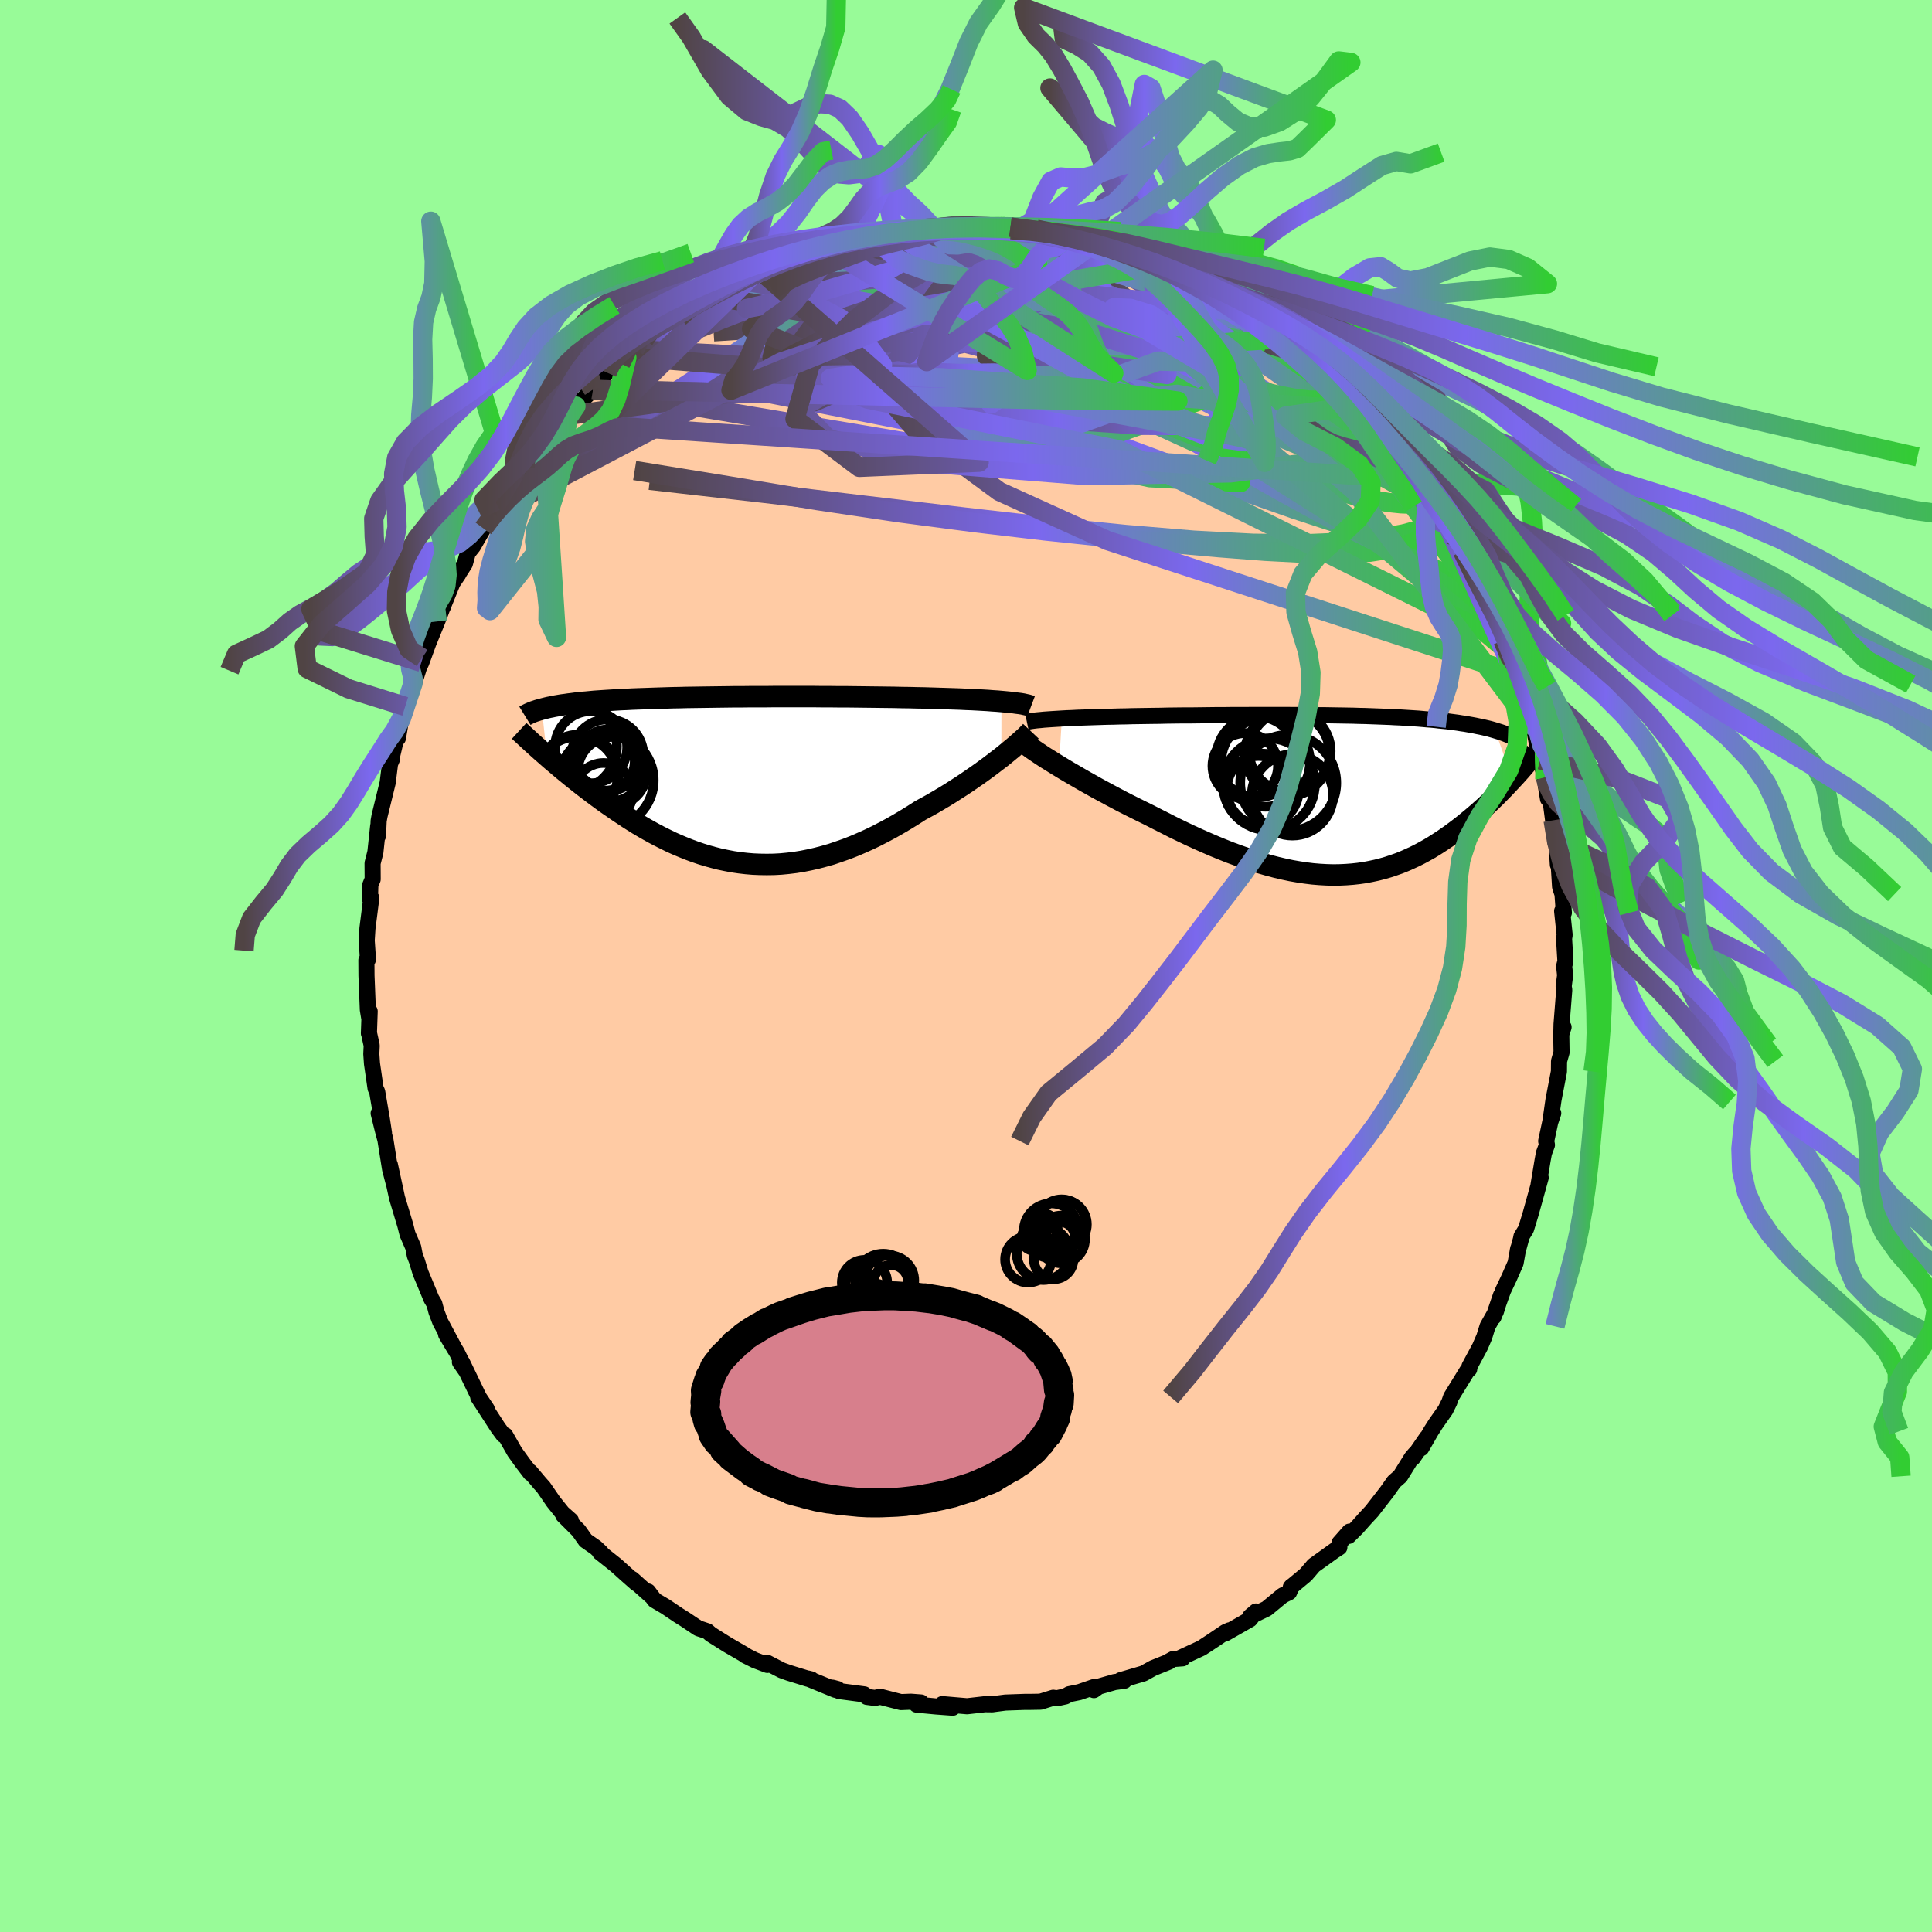 
  <svg viewBox="-100 -100 200 200" xmlns="http://www.w3.org/2000/svg" width="500" height="500" id="face-svg">
    <defs>
      <clipPath id="leftEyeClipPath">
        <polyline points="28.1,-8.11 27.64,-8.15 27.16,-8.18 26.66,-8.22 26.13,-8.25 25.59,-8.28 25.03,-8.31 24.46,-8.33 23.86,-8.36 23.26,-8.38 22.64,-8.4 22,-8.42 21.36,-8.44 20.7,-8.46 20.04,-8.48 19.37,-8.49 18.59,-8.51 17.8,-8.52 16.99,-8.54 16.18,-8.55 15.37,-8.56 14.54,-8.57 13.71,-8.58 12.87,-8.59 12.03,-8.6 11.19,-8.6 10.35,-8.61 9.51,-8.61 8.67,-8.62 7.83,-8.62 7,-8.62 6.16,-8.62 5.34,-8.62 4.52,-8.62 3.7,-8.61 2.9,-8.61 2.1,-8.61 1.31,-8.6 0.54,-8.6 -0.23,-8.59 -0.99,-8.58 -1.73,-8.57 -2.46,-8.56 -3.18,-8.55 -3.89,-8.54 -4.58,-8.53 -5.26,-8.51 -5.92,-8.5 -6.57,-8.48 -7.21,-8.46 -7.83,-8.44 -8.43,-8.42 -9.02,-8.4 -9.59,-8.38 -10.14,-8.36 -10.68,-8.33 -11.21,-8.31 -11.72,-8.28 -12.21,-8.25 -12.69,-8.22 -13.15,-8.19 -13.6,-8.16 -14.03,-8.13 -14.45,-8.09 -14.86,-8.05 -15.25,-8.02 -15.63,-7.98 -15.99,-7.94 -16.35,-7.89 -16.69,-7.85 -17.02,-7.8 -17.34,-7.76 -17.65,-7.71 -17.94,-7.66 -18.23,-7.61 -18.5,-7.55 -18.76,-7.5 -19.01,-7.44 -19.25,-7.38 -19.48,-7.32 -18.95,-2.46 -18.62,-2.17 -18.28,-1.88 -17.92,-1.58 -17.56,-1.27 -17.19,-0.96 -16.81,-0.65 -16.43,-0.34 -16.03,-0.02 -15.63,0.3 -15.21,0.63 -14.79,0.95 -14.36,1.28 -13.92,1.61 -13.47,1.94 -13.02,2.27 -12.55,2.6 -12.07,2.93 -11.58,3.27 -11.08,3.6 -10.57,3.94 -10.05,4.27 -9.52,4.6 -8.98,4.92 -8.42,5.24 -7.86,5.55 -7.29,5.85 -6.71,6.14 -6.12,6.43 -5.52,6.7 -4.9,6.96 -4.28,7.21 -3.66,7.44 -3.02,7.66 -2.37,7.86 -1.72,8.04 -1.05,8.21 -0.38,8.35 0.3,8.48 0.99,8.58 1.68,8.66 2.39,8.72 3.1,8.75 3.81,8.76 4.54,8.75 5.27,8.71 6,8.64 6.74,8.55 7.49,8.43 8.24,8.28 8.99,8.11 9.75,7.91 10.52,7.69 11.28,7.43 12.05,7.16 12.82,6.86 13.59,6.53 14.37,6.18 15.14,5.81 15.91,5.41 16.68,5 17.45,4.56 18.21,4.11 18.97,3.64 19.72,3.16 20.35,2.82 20.98,2.47 21.59,2.11 22.2,1.75 22.8,1.38 23.39,1 23.97,0.63 24.54,0.25 25.09,-0.13 25.63,-0.5 26.16,-0.88 26.67,-1.25 27.16,-1.62 27.63,-1.98 28.09,-2.33" />
      </clipPath>
      <clipPath id="rightEyeClipPath">
        <polyline points="-28.3,-7.93 -27.78,-7.96 -27.23,-7.98 -26.67,-8.01 -26.09,-8.03 -25.5,-8.05 -24.89,-8.07 -24.27,-8.09 -23.64,-8.11 -23,-8.12 -22.35,-8.14 -21.69,-8.15 -21.03,-8.17 -20.37,-8.18 -19.7,-8.19 -19.03,-8.2 -18.18,-8.21 -17.34,-8.23 -16.51,-8.24 -15.68,-8.25 -14.85,-8.25 -14.04,-8.26 -13.23,-8.27 -12.43,-8.28 -11.64,-8.28 -10.86,-8.29 -10.09,-8.29 -9.33,-8.29 -8.58,-8.3 -7.84,-8.3 -7.11,-8.3 -6.4,-8.3 -5.69,-8.3 -5,-8.3 -4.32,-8.29 -3.65,-8.29 -2.99,-8.29 -2.34,-8.28 -1.7,-8.27 -1.07,-8.27 -0.45,-8.26 0.16,-8.25 0.76,-8.24 1.34,-8.23 1.92,-8.22 2.49,-8.2 3.05,-8.19 3.6,-8.17 4.14,-8.15 4.68,-8.13 5.2,-8.11 5.71,-8.09 6.22,-8.06 6.72,-8.04 7.2,-8.01 7.68,-7.98 8.15,-7.95 8.61,-7.92 9.07,-7.88 9.51,-7.84 9.94,-7.81 10.37,-7.77 10.78,-7.72 11.19,-7.68 11.59,-7.64 11.97,-7.59 12.35,-7.54 12.72,-7.49 13.08,-7.43 13.44,-7.38 13.78,-7.32 14.12,-7.26 14.45,-7.2 14.78,-7.13 15.09,-7.07 15.4,-7 15.7,-6.93 15.99,-6.86 16.27,-6.78 16.54,-6.7 18.35,-1.66 18.07,-1.36 17.78,-1.05 17.49,-0.74 17.18,-0.43 16.87,-0.11 16.55,0.21 16.22,0.53 15.88,0.85 15.54,1.17 15.18,1.49 14.82,1.81 14.45,2.13 14.07,2.45 13.68,2.77 13.29,3.09 12.88,3.41 12.47,3.72 12.04,4.04 11.6,4.35 11.15,4.66 10.69,4.96 10.22,5.26 9.74,5.55 9.24,5.83 8.74,6.1 8.22,6.36 7.7,6.6 7.16,6.84 6.61,7.06 6.04,7.26 5.47,7.45 4.88,7.62 4.29,7.77 3.68,7.9 3.06,8.02 2.42,8.11 1.78,8.18 1.12,8.23 0.45,8.26 -0.23,8.27 -0.92,8.25 -1.63,8.21 -2.34,8.15 -3.07,8.06 -3.8,7.95 -4.55,7.82 -5.31,7.66 -6.08,7.48 -6.85,7.28 -7.64,7.05 -8.44,6.81 -9.24,6.54 -10.05,6.25 -10.87,5.95 -11.7,5.62 -12.53,5.28 -13.36,4.92 -14.2,4.55 -15.05,4.16 -15.89,3.76 -16.74,3.35 -17.58,2.92 -18.43,2.49 -19.27,2.06 -19.96,1.72 -20.65,1.38 -21.33,1.04 -22,0.7 -22.66,0.35 -23.32,0 -23.97,-0.35 -24.6,-0.69 -25.22,-1.04 -25.83,-1.38 -26.42,-1.72 -26.99,-2.05 -27.54,-2.37 -28.08,-2.69 -28.59,-3" />
      </clipPath>
      <filter id="fuzzy">
        <feTurbulence id="turbulence" baseFrequency="0.05" numOctaves="3" type="noise" result="noise" />
        <feDisplacementMap in="SourceGraphic" in2="noise" scale="2" />
      </filter>
      <linearGradient id="rainbowGradient" x1="0%" y1="0%" x2="100%" y2="0%">
        <stop offset="0%" style="stop-color: rgb(80, 68, 68); stop-opacity: 1" />
        <stop offset="50.2%" style="stop-color: rgb(123, 104, 238); stop-opacity: 1" />
        <stop offset="100%" style="stop-color: rgb(50, 205, 50); stop-opacity: 1" />
      </linearGradient>
    </defs>
    <rect x="-100" y="-100" width="100%" height="100%" fill="rgb(152, 251, 152)" />
    <polyline id="faceContour" points="61.92,0.02 62.02,0.96 61.87,2.1 61.93,2.48 61.65,6.02 61.63,6.89 61.86,6.33 61.62,7.07 61.65,8.94 61.39,9.85 61.38,10.93 60.82,13.84 60.5,16.06 60.79,15.24 60.48,16.16 60.06,18.12 60.14,18.52 59.83,19.36 59.69,20.12 59.27,22.64 59.49,21.91 58.45,25.66 57.97,27.24 57.5,28 57.44,28.3 57.1,29.55 57.16,29.26 56.89,30.76 56.23,32.26 55.59,33.61 54.61,36.34 55.37,34.11 54.85,35.78 53.99,37.3 53.65,38.4 53.2,39.44 52.12,41.45 52.09,41.74 51.9,41.88 50.22,44.61 50.03,45.15 49.63,45.96 48.62,47.4 48.13,48.17 47.13,49.91 47.71,48.82 46.26,50.92 46.46,50.53 46.13,50.92 44.95,52.82 44.31,53.38 43.6,54.39 42.01,56.44 41.34,57.16 40.47,58.14 39.6,59 39.7,58.55 38.66,59.73 38.65,60.18 38.13,60.52 36,62.05 35.17,63.02 33.62,64.31 33.72,64.2 33.45,64.83 32.78,65.16 31.12,66.53 29.42,67.34 30.03,66.82 29.4,67.63 26.86,69.08 27.28,68.77 26.85,68.96 25.5,69.87 24.39,70.6 22.05,71.69 22.42,71.67 21.45,71.74 20.87,72.06 21.01,72.02 19.37,72.68 18.36,73.24 16.01,73.93 16.39,73.99 15.37,74.13 13.73,74.6 13.24,74.96 13.23,74.65 11.72,75.17 10.69,75.38 10.28,75.61 9.37,75.81 9.03,75.75 7.71,76.16 6.57,76.18 6.04,76.18 4.07,76.25 2.92,76.4 2.72,76.43 1.96,76.42 0.11,76.63 -2.46,76.41 -1.37,76.78 -3.12,76.65 -5.12,76.46 -4.65,76.24 -5.71,76.16 -6.74,76.2 -8.88,75.65 -9.43,75.77 -10.26,75.66 -10.53,75.4 -13.12,75.06 -13.81,74.71 -13.29,74.85 -13.52,74.93 -16.37,73.76 -16.01,73.85 -16.38,73.78 -18.35,73.17 -19.07,72.91 -20.62,72.11 -20.57,72.35 -21.84,71.87 -22.88,71.35 -22.8,71.36 -24.68,70.27 -26.4,69.19 -26.77,68.87 -27.31,68.69 -27.71,68.56 -29.07,67.65 -29.79,67.2 -31.11,66.31 -32.23,65.65 -32.91,64.75 -32.65,65.17 -34.56,63.46 -34.11,63.92 -35.12,63.03 -36.23,62.03 -37.89,60.71 -37.77,60.73 -38.32,60.21 -39.38,59.47 -40.1,58.45 -41.69,56.86 -40.9,57.4 -41.78,56.62 -42.71,55.46 -43.74,53.96 -44.11,53.55 -45.12,52.35 -45.08,52.51 -45.89,51.45 -46.72,50.3 -47.7,48.58 -47.89,48.55 -48.43,47.82 -50.49,44.64 -49.61,45.86 -50.42,44.65 -52.16,41.04 -52.39,41 -51.76,41.91 -52.68,40.04 -53.82,38.14 -52.93,39.63 -54.43,36.82 -54.82,35.79 -55.04,34.96 -55.34,34.46 -55.82,33.3 -56.46,31.77 -56.85,30.5 -57.06,29.96 -57.22,29.12 -57.81,27.76 -58.04,26.85 -58.93,23.89 -58.91,23.94 -59.64,20.57 -59.26,22.4 -59.62,21.02 -60.1,18 -60.36,17.03 -60.8,15.25 -60.25,17.28 -60.47,15.84 -60.95,13.03 -61.12,12.66 -61.49,10.11 -61.56,9.1 -61.52,8.23 -61.78,7.04 -61.81,6.98 -61.73,4.69 -61.79,5.31 -61.92,4.52 -62.06,1 -62.07,-0.6 -61.92,-0.65 -61.95,-1.32 -62.04,-2.65 -61.96,-3.9 -61.56,-7.05 -61.7,-6.94 -61.66,-8.4 -61.42,-8.98 -61.43,-10.64 -61.14,-11.78 -60.85,-14.49 -60.87,-13.47 -60.8,-15.03 -60.71,-15.53 -59.87,-18.96 -59.62,-20.94 -59.41,-21.44 -59.53,-21.24 -58.98,-23.56 -58.81,-23.58 -58.46,-25.6 -58.26,-25.97 -58.05,-26.87 -57.25,-29.25 -57.24,-28.97 -56.31,-31.88 -57.16,-29.74 -56.38,-31.43 -55.66,-33.41 -54.74,-35.67 -54.09,-37.38 -54.14,-37.19 -54.09,-37.36 -53.15,-39.68 -52.55,-40.56 -52.7,-40.36 -51.88,-41.64 -51.57,-42.77 -51.03,-43.45 -49.96,-45.3 -49.17,-46.77 -49.14,-46.92 -48.48,-47.65 -48.21,-48.09 -46.5,-50.77 -45.63,-51.6 -45.4,-51.93 -45.48,-52.26 -43.44,-54.51 -43.37,-54.67 -43.71,-54.25 -42.62,-55.94 -40.98,-57.03 -42.16,-56.22 -40.38,-57.96 -38.61,-59.68 -39.15,-59.48 -38.2,-60.47 -37.15,-61.42 -35.21,-63.07 -35.75,-62.37 -34.42,-63.69 -35.48,-62.71 -34.32,-63.8 -33.29,-64.86 -31.03,-66.37 -31.8,-65.87 -29.66,-67.14 -30.2,-66.64 -27.93,-68.4 -27.44,-68.46 -25.88,-69.66 -26.09,-69.3 -24.75,-70.36 -23.26,-70.97 -23.86,-70.47 -21.84,-71.74 -21.23,-71.93 -20.67,-72.1 -20.01,-72.35 -18.29,-73.01 -16.53,-73.8 -16.37,-73.77 -15.4,-74.37 -14.67,-74.51 -12.7,-74.96 -12.36,-74.91 -10.92,-75.24 -10.33,-75.37 -10.06,-75.68 -9.51,-75.52 -8.02,-76.13 -7.42,-75.89 -5.57,-76.22 -4.95,-76.31 -3.35,-76.38 -2.68,-76.43 -1.33,-76.74 -1.27,-76.66 0.76,-76.64 0.29,-76.46 1.55,-76.65 3.48,-76.54 4.6,-76.49 4.65,-76.22 5.61,-76.35 7.43,-75.93 7.8,-76.02 7.29,-76.27 9.1,-75.73 10.8,-75.47 11.97,-75.36 12.95,-74.94 13.13,-74.8 15.03,-74.29 15.46,-74.37 16.37,-73.9 18.28,-73.32 19.06,-72.91 19.97,-72.37 20.32,-72.33 19.99,-72.53 20.92,-72.13 21.84,-71.44 24.08,-70.51 25.13,-69.96 25.67,-69.62 26.44,-69.4 27.7,-68.48 28.29,-68.25 27.43,-68.75 28.82,-67.67 31.04,-66.13 32.46,-65.49 32.98,-64.73 32.65,-64.93 34.41,-63.72 34.3,-63.65 36.24,-62.03 36.25,-62.21 36.69,-61.88 37.24,-61.2 38.19,-60.24 39.17,-59.28 40.41,-58.02 40.88,-57.55 40.89,-57.56 42.6,-55.64 43.3,-54.57 44.9,-52.7 43.68,-54.37 45.89,-51.43 45,-52.31 45.48,-51.63 47.88,-48.88 47.73,-48.86 48.55,-47.56 48.78,-46.91 49.53,-45.88 49.78,-45.77 50.13,-44.65 50.88,-43.48 51.38,-42.95 52.8,-39.93 52.96,-39.73 53.53,-38.43 54.12,-37.14 54.49,-36.3 54.52,-36.62 54.92,-35.35 55.56,-33.71 56.23,-32.46 56.08,-32.28 56.92,-30.27 57.33,-29.17 57.44,-28.78 57.36,-28.93 58.37,-25.44 58.58,-25.52 58.81,-24.54 59.42,-21.35 59.35,-21.6 59.97,-19.55 59.92,-19.32 60.25,-17.29 60.5,-17.21 60.78,-15.08 61.15,-13.33 61.05,-12.71 61.12,-12.91 61.27,-10.48 61.33,-10.93 61.5,-8.18 61.75,-7.44 61.89,-5.51 61.71,-5.69 61.97,-3.22 61.91,-2.83 62.05,-0.51 61.92,0.02 62.02,0.96" fill="rgb(255, 203, 164)" stroke="black" stroke-width="1.667" stroke-linejoin="round" filter="url(#fuzzy)" />
    <g transform="translate(38.22 -17.69)">
      <polyline id="rightCountour" points="-28.3,-7.93 -27.78,-7.96 -27.23,-7.98 -26.67,-8.01 -26.09,-8.03 -25.5,-8.05 -24.89,-8.07 -24.27,-8.09 -23.64,-8.11 -23,-8.12 -22.35,-8.14 -21.69,-8.15 -21.03,-8.17 -20.37,-8.18 -19.7,-8.19 -19.03,-8.2 -18.18,-8.21 -17.34,-8.23 -16.51,-8.24 -15.68,-8.25 -14.85,-8.25 -14.04,-8.26 -13.23,-8.27 -12.43,-8.28 -11.64,-8.28 -10.86,-8.29 -10.09,-8.29 -9.33,-8.29 -8.58,-8.3 -7.84,-8.3 -7.11,-8.3 -6.4,-8.3 -5.69,-8.3 -5,-8.3 -4.32,-8.29 -3.65,-8.29 -2.99,-8.29 -2.34,-8.28 -1.7,-8.27 -1.07,-8.27 -0.45,-8.26 0.16,-8.25 0.76,-8.24 1.34,-8.23 1.92,-8.22 2.49,-8.2 3.05,-8.19 3.6,-8.17 4.14,-8.15 4.68,-8.13 5.2,-8.11 5.71,-8.09 6.22,-8.06 6.72,-8.04 7.2,-8.01 7.68,-7.98 8.15,-7.95 8.61,-7.92 9.07,-7.88 9.51,-7.84 9.94,-7.81 10.37,-7.77 10.78,-7.72 11.19,-7.68 11.59,-7.64 11.97,-7.59 12.35,-7.54 12.72,-7.49 13.08,-7.43 13.44,-7.38 13.78,-7.32 14.12,-7.26 14.45,-7.2 14.78,-7.13 15.09,-7.07 15.4,-7 15.7,-6.93 15.99,-6.86 16.27,-6.78 16.54,-6.7 18.35,-1.66 18.07,-1.36 17.78,-1.05 17.49,-0.74 17.18,-0.43 16.87,-0.11 16.55,0.21 16.22,0.53 15.88,0.85 15.54,1.17 15.18,1.49 14.82,1.81 14.45,2.13 14.07,2.45 13.68,2.77 13.29,3.09 12.88,3.41 12.47,3.72 12.04,4.04 11.6,4.35 11.15,4.66 10.69,4.96 10.22,5.26 9.74,5.55 9.24,5.83 8.74,6.1 8.22,6.36 7.7,6.6 7.16,6.84 6.61,7.06 6.04,7.26 5.47,7.45 4.88,7.62 4.29,7.77 3.68,7.9 3.06,8.02 2.42,8.11 1.78,8.18 1.12,8.23 0.45,8.26 -0.23,8.27 -0.92,8.25 -1.63,8.21 -2.34,8.15 -3.07,8.06 -3.8,7.95 -4.55,7.82 -5.31,7.66 -6.08,7.48 -6.85,7.28 -7.64,7.05 -8.44,6.81 -9.24,6.54 -10.05,6.25 -10.87,5.95 -11.7,5.62 -12.53,5.28 -13.36,4.92 -14.2,4.55 -15.05,4.16 -15.89,3.76 -16.74,3.35 -17.58,2.92 -18.43,2.49 -19.27,2.06 -19.96,1.72 -20.65,1.38 -21.33,1.04 -22,0.7 -22.66,0.35 -23.32,0 -23.97,-0.35 -24.6,-0.69 -25.22,-1.04 -25.83,-1.38 -26.42,-1.72 -26.99,-2.05 -27.54,-2.37 -28.08,-2.69 -28.59,-3" fill="white" stroke="white" stroke-width="0" stroke-linejoin="round" filter="url(#fuzzy)" />
    </g>
    <g transform="translate(-24.43 -19.27)">
      <polyline id="leftCountour" points="28.1,-8.11 27.64,-8.15 27.16,-8.18 26.66,-8.22 26.13,-8.25 25.59,-8.28 25.03,-8.31 24.46,-8.33 23.86,-8.36 23.26,-8.38 22.64,-8.4 22,-8.42 21.36,-8.44 20.7,-8.46 20.04,-8.48 19.37,-8.49 18.59,-8.51 17.8,-8.52 16.99,-8.54 16.18,-8.55 15.37,-8.56 14.54,-8.57 13.71,-8.58 12.87,-8.59 12.03,-8.6 11.19,-8.6 10.35,-8.61 9.51,-8.61 8.67,-8.62 7.83,-8.62 7,-8.62 6.16,-8.62 5.34,-8.62 4.52,-8.62 3.7,-8.61 2.9,-8.61 2.1,-8.61 1.31,-8.6 0.54,-8.6 -0.23,-8.59 -0.99,-8.58 -1.73,-8.57 -2.46,-8.56 -3.18,-8.55 -3.89,-8.54 -4.58,-8.53 -5.26,-8.51 -5.92,-8.5 -6.57,-8.48 -7.21,-8.46 -7.83,-8.44 -8.43,-8.42 -9.02,-8.4 -9.59,-8.38 -10.14,-8.36 -10.68,-8.33 -11.21,-8.31 -11.72,-8.28 -12.21,-8.25 -12.69,-8.22 -13.15,-8.19 -13.6,-8.16 -14.03,-8.13 -14.45,-8.09 -14.86,-8.05 -15.25,-8.02 -15.63,-7.98 -15.99,-7.94 -16.35,-7.89 -16.69,-7.85 -17.02,-7.8 -17.34,-7.76 -17.65,-7.71 -17.94,-7.66 -18.23,-7.61 -18.5,-7.55 -18.76,-7.5 -19.01,-7.44 -19.25,-7.38 -19.48,-7.32 -18.95,-2.46 -18.62,-2.17 -18.28,-1.88 -17.92,-1.58 -17.56,-1.27 -17.19,-0.96 -16.81,-0.65 -16.43,-0.34 -16.03,-0.02 -15.63,0.3 -15.21,0.63 -14.79,0.95 -14.36,1.28 -13.92,1.61 -13.47,1.94 -13.02,2.27 -12.55,2.6 -12.07,2.93 -11.58,3.27 -11.08,3.6 -10.57,3.94 -10.05,4.27 -9.52,4.6 -8.98,4.92 -8.42,5.24 -7.86,5.55 -7.29,5.85 -6.71,6.14 -6.12,6.43 -5.52,6.7 -4.9,6.96 -4.28,7.21 -3.66,7.44 -3.02,7.66 -2.37,7.86 -1.72,8.04 -1.05,8.21 -0.38,8.35 0.3,8.48 0.99,8.58 1.68,8.66 2.39,8.72 3.1,8.75 3.81,8.76 4.54,8.75 5.27,8.71 6,8.64 6.74,8.55 7.49,8.43 8.24,8.28 8.99,8.11 9.75,7.91 10.52,7.69 11.28,7.43 12.05,7.16 12.82,6.86 13.59,6.53 14.37,6.18 15.14,5.81 15.91,5.41 16.68,5 17.45,4.56 18.21,4.11 18.97,3.64 19.72,3.16 20.35,2.82 20.98,2.47 21.59,2.11 22.2,1.75 22.8,1.38 23.39,1 23.97,0.63 24.54,0.25 25.09,-0.13 25.63,-0.5 26.16,-0.88 26.67,-1.25 27.16,-1.62 27.63,-1.98 28.09,-2.33" fill="white" stroke="white" stroke-width="0" stroke-linejoin="round" filter="url(#fuzzy)" />
    </g>
    <g transform="translate(38.22 -17.69)">
      <polyline id="rightUpper" points="-31.92,-7.58 -31.73,-7.62 -31.49,-7.66 -31.21,-7.7 -30.89,-7.74 -30.54,-7.77 -30.15,-7.81 -29.73,-7.84 -29.28,-7.87 -28.8,-7.9 -28.3,-7.93 -27.78,-7.96 -27.23,-7.98 -26.67,-8.01 -26.09,-8.03 -25.5,-8.05 -24.89,-8.07 -24.27,-8.09 -23.64,-8.11 -23,-8.12 -22.35,-8.14 -21.69,-8.15 -21.03,-8.17 -20.37,-8.18 -19.7,-8.19 -19.03,-8.2 -18.18,-8.21 -17.34,-8.23 -16.51,-8.24 -15.68,-8.25 -14.85,-8.25 -14.04,-8.26 -13.23,-8.27 -12.43,-8.28 -11.64,-8.28 -10.86,-8.29 -10.09,-8.29 -9.33,-8.29 -8.58,-8.3 -7.84,-8.3 -7.11,-8.3 -6.4,-8.3 -5.69,-8.3 -5,-8.3 -4.32,-8.29 -3.65,-8.29 -2.99,-8.29 -2.34,-8.28 -1.7,-8.27 -1.07,-8.27 -0.45,-8.26 0.16,-8.25 0.76,-8.24 1.34,-8.23 1.92,-8.22 2.49,-8.2 3.05,-8.19 3.6,-8.17 4.14,-8.15 4.68,-8.13 5.2,-8.11 5.71,-8.09 6.22,-8.06 6.72,-8.04 7.2,-8.01 7.68,-7.98 8.15,-7.95 8.61,-7.92 9.07,-7.88 9.51,-7.84 9.94,-7.81 10.37,-7.77 10.78,-7.72 11.19,-7.68 11.59,-7.64 11.97,-7.59 12.35,-7.54 12.72,-7.49 13.08,-7.43 13.44,-7.38 13.78,-7.32 14.12,-7.26 14.45,-7.2 14.78,-7.13 15.09,-7.07 15.4,-7 15.7,-6.93 15.99,-6.86 16.27,-6.78 16.54,-6.7 16.8,-6.62 17.06,-6.54 17.3,-6.46 17.54,-6.37 17.77,-6.28 17.99,-6.19 18.2,-6.1 18.41,-6.01 18.6,-5.91 18.79,-5.81" fill="none" stroke="black" stroke-width="1.667" stroke-linejoin="round" filter="url(#fuzzy)" />
      <polyline id="rightLower" points="-32.07,-5.32 -31.89,-5.17 -31.66,-5 -31.4,-4.81 -31.09,-4.6 -30.75,-4.37 -30.38,-4.12 -29.98,-3.86 -29.54,-3.59 -29.08,-3.3 -28.59,-3 -28.08,-2.69 -27.54,-2.37 -26.99,-2.05 -26.42,-1.72 -25.83,-1.38 -25.22,-1.04 -24.6,-0.69 -23.97,-0.35 -23.32,0 -22.66,0.35 -22,0.7 -21.33,1.04 -20.65,1.38 -19.96,1.72 -19.27,2.06 -18.43,2.49 -17.58,2.92 -16.74,3.35 -15.89,3.76 -15.05,4.16 -14.2,4.55 -13.36,4.92 -12.53,5.28 -11.7,5.62 -10.87,5.95 -10.05,6.25 -9.24,6.54 -8.44,6.81 -7.64,7.05 -6.85,7.28 -6.08,7.48 -5.31,7.66 -4.55,7.82 -3.8,7.95 -3.07,8.06 -2.34,8.15 -1.63,8.21 -0.92,8.25 -0.23,8.27 0.45,8.26 1.12,8.23 1.78,8.18 2.42,8.11 3.06,8.02 3.68,7.9 4.29,7.77 4.88,7.62 5.47,7.45 6.04,7.26 6.61,7.06 7.16,6.84 7.7,6.6 8.22,6.36 8.74,6.1 9.24,5.83 9.74,5.55 10.22,5.26 10.69,4.96 11.15,4.66 11.6,4.35 12.04,4.04 12.47,3.72 12.88,3.41 13.29,3.09 13.68,2.77 14.07,2.45 14.45,2.13 14.82,1.81 15.18,1.49 15.54,1.17 15.88,0.85 16.22,0.53 16.55,0.21 16.87,-0.11 17.18,-0.43 17.49,-0.74 17.78,-1.05 18.07,-1.36 18.35,-1.66 18.63,-1.96 18.89,-2.25 19.15,-2.54 19.4,-2.83 19.64,-3.11 19.88,-3.39 20.1,-3.66 20.32,-3.92 20.54,-4.18 20.74,-4.44" fill="none" stroke="black" stroke-width="2.222" stroke-linejoin="round" filter="url(#fuzzy)" />
      <circle r="4.752" cx="-6.86" cy="-1.119" stroke="black" fill="none" stroke-width="1.0" filter="url(#fuzzy)" clip-path="url(#rightEyeClipPath)" /><circle r="4.598" cx="-7.21" cy="-3.394" stroke="black" fill="none" stroke-width="1.0" filter="url(#fuzzy)" clip-path="url(#rightEyeClipPath)" /><circle r="4.972" cx="-4.86" cy="-1.264" stroke="black" fill="none" stroke-width="1.0" filter="url(#fuzzy)" clip-path="url(#rightEyeClipPath)" /><circle r="4.222" cx="-4.695" cy="-4.549" stroke="black" fill="none" stroke-width="1.0" filter="url(#fuzzy)" clip-path="url(#rightEyeClipPath)" /><circle r="3.512" cx="-7.945" cy="-0.539" stroke="black" fill="none" stroke-width="1.0" filter="url(#fuzzy)" clip-path="url(#rightEyeClipPath)" /><circle r="3.73" cx="-7.5" cy="-0.564" stroke="black" fill="none" stroke-width="1.0" filter="url(#fuzzy)" clip-path="url(#rightEyeClipPath)" /><circle r="4.186" cx="-8.095" cy="-3.944" stroke="black" fill="none" stroke-width="1.0" filter="url(#fuzzy)" clip-path="url(#rightEyeClipPath)" /><circle r="3.394" cx="-9.315" cy="-3.024" stroke="black" fill="none" stroke-width="1.0" filter="url(#fuzzy)" clip-path="url(#rightEyeClipPath)" /><circle r="4.204" cx="-4.43" cy="-0.014" stroke="black" fill="none" stroke-width="1.0" filter="url(#fuzzy)" clip-path="url(#rightEyeClipPath)" /><circle r="4.394" cx="-4.955" cy="-4.284" stroke="black" fill="none" stroke-width="1.0" filter="url(#fuzzy)" clip-path="url(#rightEyeClipPath)" />
      </g>
    <g transform="translate(-24.43 -19.27)">
      <polyline id="leftUpper" points="31.17,-7.62 31.01,-7.68 30.81,-7.74 30.58,-7.79 30.32,-7.85 30.02,-7.9 29.69,-7.94 29.34,-7.99 28.95,-8.03 28.54,-8.07 28.1,-8.11 27.64,-8.15 27.16,-8.18 26.66,-8.22 26.13,-8.25 25.59,-8.28 25.03,-8.31 24.46,-8.33 23.86,-8.36 23.26,-8.38 22.64,-8.4 22,-8.42 21.36,-8.44 20.7,-8.46 20.04,-8.48 19.37,-8.49 18.59,-8.51 17.8,-8.52 16.99,-8.54 16.18,-8.55 15.37,-8.56 14.54,-8.57 13.71,-8.58 12.87,-8.59 12.03,-8.6 11.19,-8.6 10.35,-8.61 9.51,-8.61 8.67,-8.62 7.83,-8.62 7,-8.62 6.16,-8.62 5.34,-8.62 4.52,-8.62 3.7,-8.61 2.9,-8.61 2.1,-8.61 1.31,-8.6 0.54,-8.6 -0.23,-8.59 -0.99,-8.58 -1.73,-8.57 -2.46,-8.56 -3.18,-8.55 -3.89,-8.54 -4.58,-8.53 -5.26,-8.51 -5.92,-8.5 -6.57,-8.48 -7.21,-8.46 -7.83,-8.44 -8.43,-8.42 -9.02,-8.4 -9.59,-8.38 -10.14,-8.36 -10.68,-8.33 -11.21,-8.31 -11.72,-8.28 -12.21,-8.25 -12.69,-8.22 -13.15,-8.19 -13.6,-8.16 -14.03,-8.13 -14.45,-8.09 -14.86,-8.05 -15.25,-8.02 -15.63,-7.98 -15.99,-7.94 -16.35,-7.89 -16.69,-7.85 -17.02,-7.8 -17.34,-7.76 -17.65,-7.71 -17.94,-7.66 -18.23,-7.61 -18.5,-7.55 -18.76,-7.5 -19.01,-7.44 -19.25,-7.38 -19.48,-7.32 -19.7,-7.26 -19.91,-7.2 -20.11,-7.13 -20.3,-7.07 -20.48,-7 -20.64,-6.93 -20.8,-6.86 -20.96,-6.78 -21.1,-6.71 -21.23,-6.63" fill="none" stroke="black" stroke-width="2.222" stroke-linejoin="round" filter="url(#fuzzy)" />
      <polyline id="leftLower" points="31.15,-5.03 30.99,-4.86 30.79,-4.66 30.56,-4.43 30.29,-4.19 29.99,-3.92 29.66,-3.63 29.31,-3.33 28.92,-3.01 28.52,-2.68 28.09,-2.33 27.63,-1.98 27.16,-1.62 26.67,-1.25 26.16,-0.88 25.63,-0.5 25.09,-0.13 24.54,0.25 23.97,0.63 23.39,1 22.8,1.38 22.2,1.75 21.59,2.11 20.98,2.47 20.35,2.82 19.72,3.16 18.97,3.64 18.21,4.11 17.45,4.56 16.68,5 15.91,5.41 15.14,5.81 14.37,6.18 13.59,6.53 12.82,6.86 12.05,7.16 11.28,7.43 10.52,7.69 9.75,7.91 8.99,8.11 8.24,8.28 7.49,8.43 6.74,8.55 6,8.64 5.27,8.71 4.54,8.75 3.81,8.76 3.1,8.75 2.39,8.72 1.68,8.66 0.99,8.58 0.3,8.48 -0.38,8.35 -1.05,8.21 -1.72,8.04 -2.37,7.86 -3.02,7.66 -3.66,7.44 -4.28,7.21 -4.9,6.96 -5.52,6.7 -6.12,6.43 -6.71,6.14 -7.29,5.85 -7.86,5.55 -8.42,5.24 -8.98,4.92 -9.52,4.6 -10.05,4.27 -10.57,3.94 -11.08,3.6 -11.58,3.27 -12.07,2.93 -12.55,2.6 -13.02,2.27 -13.47,1.94 -13.92,1.61 -14.36,1.28 -14.79,0.95 -15.21,0.63 -15.63,0.3 -16.03,-0.02 -16.43,-0.34 -16.81,-0.65 -17.19,-0.96 -17.56,-1.27 -17.92,-1.58 -18.28,-1.88 -18.62,-2.17 -18.95,-2.46 -19.28,-2.75 -19.6,-3.03 -19.9,-3.3 -20.2,-3.57 -20.5,-3.84 -20.78,-4.1 -21.05,-4.35 -21.32,-4.6 -21.58,-4.84 -21.83,-5.07" fill="none" stroke="black" stroke-width="2.222" stroke-linejoin="round" filter="url(#fuzzy)" />
      <circle r="3.736" cx="-14.382" cy="-3.379" stroke="black" fill="none" stroke-width="1.0" filter="url(#fuzzy)" clip-path="url(#leftEyeClipPath)" /><circle r="3.74" cx="-12.472" cy="-1.499" stroke="black" fill="none" stroke-width="1.0" filter="url(#fuzzy)" clip-path="url(#leftEyeClipPath)" /><circle r="3.576" cx="-12.187" cy="-0.869" stroke="black" fill="none" stroke-width="1.0" filter="url(#fuzzy)" clip-path="url(#leftEyeClipPath)" /><circle r="3.702" cx="-12.672" cy="-2.559" stroke="black" fill="none" stroke-width="1.0" filter="url(#fuzzy)" clip-path="url(#leftEyeClipPath)" /><circle r="3.036" cx="-13.097" cy="1.291" stroke="black" fill="none" stroke-width="1.0" filter="url(#fuzzy)" clip-path="url(#leftEyeClipPath)" /><circle r="4.158" cx="-15.802" cy="-0.319" stroke="black" fill="none" stroke-width="1.0" filter="url(#fuzzy)" clip-path="url(#leftEyeClipPath)" /><circle r="4.594" cx="-16.307" cy="-3.484" stroke="black" fill="none" stroke-width="1.0" filter="url(#fuzzy)" clip-path="url(#leftEyeClipPath)" /><circle r="4.878" cx="-12.777" cy="0.046" stroke="black" fill="none" stroke-width="1.0" filter="url(#fuzzy)" clip-path="url(#leftEyeClipPath)" /><circle r="4.136" cx="-15.672" cy="-0.544" stroke="black" fill="none" stroke-width="1.0" filter="url(#fuzzy)" clip-path="url(#leftEyeClipPath)" /><circle r="3.05" cx="-12.912" cy="-1.929" stroke="black" fill="none" stroke-width="1.0" filter="url(#fuzzy)" clip-path="url(#leftEyeClipPath)" />
    </g>
    <g id="hairs">
      <polyline points="-21.23,-71.93 -20.58,-72.15 -19.62,-72.52 -18.54,-72.95 -17.57,-73.34 -16.8,-73.64 -16.24,-73.84 -15.88,-73.92 -15.75,-73.88 -15.9,-73.72 -16.39,-73.42 -17.28,-72.99 -18.58,-72.4 -20.28,-71.65 -22.38,-70.71 -24.94,-69.59" fill="none" stroke="url(#rainbowGradient)" stroke-width="2" stroke-linejoin="round" filter="url(#fuzzy)" /><polyline points="34.41,-63.72 34.84,-63.28 35.54,-62.69 36.17,-62.17 36.74,-61.66 37.3,-61.12 37.85,-60.55 38.36,-60.01 38.76,-59.54 39.03,-59.18 39.12,-58.95 39.02,-58.86 38.72,-58.93 38.19,-59.2 37.43,-59.68 36.43,-60.37 35.17,-61.26 33.61,-62.38 31.72,-63.75 29.41,-65.42 26.61,-67.46 23.41,-69.87" fill="none" stroke="url(#rainbowGradient)" stroke-width="2" stroke-linejoin="round" filter="url(#fuzzy)" /><polyline points="-3.35,-76.38 -2.57,-76.48 -1.74,-76.57 -0.96,-76.61 -0.25,-76.6 0.4,-76.56 0.97,-76.51 1.39,-76.44 1.61,-76.35 1.59,-76.23 1.31,-76.1 0.74,-75.95 -0.12,-75.78 -1.3,-75.59 -2.83,-75.36 -4.75,-75.09 -7.12,-74.77 -9.95,-74.42 -13.17,-74.05" fill="none" stroke="url(#rainbowGradient)" stroke-width="2" stroke-linejoin="round" filter="url(#fuzzy)" /><polyline points="0.29,-76.46 1.73,-76.49 3.28,-76.32 4.78,-76.03 6.27,-75.65 7.82,-75.22 9.44,-74.74 11.13,-74.22 12.88,-73.65 14.69,-73.06 16.54,-72.44 18.35,-71.82 20.04,-71.25 21.54,-70.75 22.81,-70.35 23.87,-70.04 24.8,-69.78 25.68,-69.49 26.38,-69.25" fill="none" stroke="url(#rainbowGradient)" stroke-width="2" stroke-linejoin="round" filter="url(#fuzzy)" /><polyline points="9.1,-75.73 10.6,-75.45 11.92,-75.05 13.21,-74.53 14.56,-73.92 16.01,-73.21 17.57,-72.42 19.19,-71.55 20.81,-70.63 22.41,-69.7 23.93,-68.77 25.4,-67.85 26.85,-66.94 28.31,-66.01 29.8,-65.08 31.27,-64.16 32.67,-63.3 33.93,-62.55 35.01,-61.93 35.88,-61.45 36.57,-61.09 37.08,-60.84 37.38,-60.74 37.45,-60.84" fill="none" stroke="url(#rainbowGradient)" stroke-width="2" stroke-linejoin="round" filter="url(#fuzzy)" /><polyline points="19.06,-72.91 19.7,-72.57 20.09,-72.41 20.48,-72.24 20.98,-71.99 21.53,-71.7 21.99,-71.43 22.18,-71.27 22.01,-71.26 21.41,-71.41 20.33,-71.75 18.74,-72.28 16.58,-72.99 13.87,-73.88 10.79,-74.91" fill="none" stroke="url(#rainbowGradient)" stroke-width="2" stroke-linejoin="round" filter="url(#fuzzy)" /><polyline points="36.69,-61.88 37.36,-61.12 38.21,-60.24 39.08,-59.36 39.86,-58.55 40.54,-57.84 41.11,-57.2 41.56,-56.66 41.86,-56.27 41.95,-56.08 41.82,-56.12 41.44,-56.41 40.82,-56.92 39.97,-57.68 38.87,-58.68 37.52,-59.96 35.87,-61.58 33.82,-63.61" fill="none" stroke="url(#rainbowGradient)" stroke-width="2" stroke-linejoin="round" filter="url(#fuzzy)" /><polyline points="48.55,-47.56 48.9,-46.89 49.3,-46.24 49.68,-45.61 50.04,-44.96 50.38,-44.3 50.67,-43.69 50.84,-43.23 50.82,-43.04 50.57,-43.18 50.06,-43.72 49.29,-44.65 48.26,-45.96 46.96,-47.64 45.37,-49.7 43.48,-52.19 41.29,-55.14 38.86,-58.51" fill="none" stroke="url(#rainbowGradient)" stroke-width="2" stroke-linejoin="round" filter="url(#fuzzy)" /><polyline points="48.78,-46.91 49.01,-46.23 48.44,-45.74 47.2,-45.24 45.28,-44.73 42.65,-44.25 39.22,-43.88 34.92,-43.7 29.72,-43.76 23.59,-44.08 16.53,-44.67 8.56,-45.48 -0.31,-46.49 -10.09,-47.65 -20.86,-48.93 -32.74,-50.28" fill="none" stroke="url(#rainbowGradient)" stroke-width="2" stroke-linejoin="round" filter="url(#fuzzy)" /><polyline points="-27.44,-68.46 -26.17,-69.1 -24.69,-69.29 -22.73,-69.28 -20.34,-69.09 -17.54,-68.75 -14.36,-68.25 -10.81,-67.62 -6.9,-66.84 -2.64,-65.94 1.93,-64.95 6.72,-63.86 11.68,-62.7 16.76,-61.48 21.96,-60.18 27.3,-58.77 32.82,-57.21 38.51,-55.44" fill="none" stroke="url(#rainbowGradient)" stroke-width="2" stroke-linejoin="round" filter="url(#fuzzy)" /><polyline points="43.3,-54.57 44.03,-53.71 44.12,-53.45 43.96,-53.3 43.57,-53.25 42.94,-53.33 42,-53.6 40.63,-54.15 38.77,-55.06 36.37,-56.35 33.42,-58.04 29.96,-60.11 25.99,-62.53 21.49,-65.32 16.36,-68.51 10.64,-72.18" fill="none" stroke="url(#rainbowGradient)" stroke-width="2" stroke-linejoin="round" filter="url(#fuzzy)" /><polyline points="13.13,-74.8 14.42,-74.46 15.18,-74.18 15.7,-73.83 15.93,-73.44 15.77,-73.06 15.19,-72.71 14.19,-72.38 12.84,-72.04 11.17,-71.64 9.2,-71.17 6.86,-70.65 4.07,-70.1 0.74,-69.53 -3.2,-68.94 -7.77,-68.32 -12.97,-67.7 -18.74,-67.09 -24.93,-66.55" fill="none" stroke="url(#rainbowGradient)" stroke-width="2" stroke-linejoin="round" filter="url(#fuzzy)" /><polyline points="-10.92,-75.24 -10.41,-75.4 -9.82,-75.56 -9.06,-75.71 -8.17,-75.86 -7.23,-75.99 -6.32,-76.1 -5.51,-76.18 -4.83,-76.24 -4.32,-76.26 -4.02,-76.24 -3.93,-76.18 -4.08,-76.06 -4.46,-75.89 -5.08,-75.67 -5.98,-75.38 -7.19,-75.02 -8.76,-74.57 -10.72,-74.05 -13.08,-73.47 -15.77,-72.87 -18.71,-72.3" fill="none" stroke="url(#rainbowGradient)" stroke-width="2" stroke-linejoin="round" filter="url(#fuzzy)" /><polyline points="7.43,-75.93 7.71,-76 8.32,-75.94 9.3,-75.75 10.41,-75.52 11.47,-75.28 12.41,-75.05 13.21,-74.84 13.87,-74.64 14.39,-74.45 14.75,-74.29 14.92,-74.16 14.85,-74.07 14.52,-74.05 13.91,-74.09 13.01,-74.19 11.85,-74.34 10.42,-74.53 8.7,-74.76 6.68,-75.07 4.31,-75.49 1.56,-76.05" fill="none" stroke="url(#rainbowGradient)" stroke-width="2" stroke-linejoin="round" filter="url(#fuzzy)" /><polyline points="-23.86,-70.47 -22.27,-71.32 -20.92,-71.78 -19.45,-72.14 -17.69,-72.5 -15.71,-72.88 -13.58,-73.27 -11.39,-73.62 -9.2,-73.95 -7,-74.24 -4.83,-74.5 -2.72,-74.73 -0.72,-74.94 1.12,-75.15 2.76,-75.36 4.14,-75.58 5.27,-75.81 6.3,-76.01" fill="none" stroke="url(#rainbowGradient)" stroke-width="2" stroke-linejoin="round" filter="url(#fuzzy)" /><polyline points="-10.06,-75.68 -9.18,-75.68 -7.92,-75.72 -6.42,-75.69 -4.78,-75.59 -3.03,-75.43 -1.23,-75.22 0.61,-74.96 2.46,-74.65 4.33,-74.29 6.23,-73.9 8.16,-73.46 10.12,-73 12.07,-72.53 13.99,-72.05 15.84,-71.58 17.59,-71.14 19.2,-70.74 20.64,-70.41 21.89,-70.16 23.01,-69.98 24.07,-69.8 25.14,-69.55 26.08,-69.31" fill="none" stroke="url(#rainbowGradient)" stroke-width="2" stroke-linejoin="round" filter="url(#fuzzy)" /><polyline points="49.53,-45.88 49.62,-45.56 49.42,-45.06 48.88,-44.6 47.9,-44.26 46.39,-44.15 44.28,-44.37 41.52,-44.97 38.08,-45.95 33.96,-47.3 29.13,-49 23.61,-50.99 17.41,-53.29 10.5,-55.91 2.87,-58.88 -5.51,-62.26 -14.62,-66.09" fill="none" stroke="url(#rainbowGradient)" stroke-width="2" stroke-linejoin="round" filter="url(#fuzzy)" /><polyline points="21.84,-71.44 23.55,-70.69 24.72,-70.13 25.63,-69.68 26.38,-69.28 26.98,-68.94 27.45,-68.64 27.8,-68.39 28.04,-68.17 28.11,-68.02 27.94,-68.02 27.46,-68.19 26.68,-68.55 25.6,-69.09 24.2,-69.83 22.36,-70.82 19.86,-72.16" fill="none" stroke="url(#rainbowGradient)" stroke-width="2" stroke-linejoin="round" filter="url(#fuzzy)" /><polyline points="32.98,-64.73 33.14,-64.56 33.56,-64.12 33.83,-63.69 33.83,-63.35 33.52,-63.13 32.89,-62.99 31.97,-62.9 30.76,-62.86 29.22,-62.9 27.34,-63.04 25.07,-63.31 22.38,-63.72 19.24,-64.27 15.59,-64.98 11.39,-65.89 6.6,-67.01 1.26,-68.32 -4.59,-69.81 -11,-71.44" fill="none" stroke="url(#rainbowGradient)" stroke-width="2" stroke-linejoin="round" filter="url(#fuzzy)" /><polyline points="48.78,-46.91 49.14,-46.2 48.97,-45.64 48.39,-45.04 47.44,-44.39 46.06,-43.75 44.21,-43.21 41.81,-42.84 38.82,-42.67 35.22,-42.71 31.01,-42.93 26.2,-43.3 20.79,-43.78 14.78,-44.35 8.16,-45.04 0.93,-45.89 -6.92,-46.92 -15.38,-48.18 -24.46,-49.69 -34.3,-51.29" fill="none" stroke="url(#rainbowGradient)" stroke-width="2" stroke-linejoin="round" filter="url(#fuzzy)" /><polyline points="28.82,-67.67 30.63,-66.46 31.88,-65.57 32.82,-64.82 33.67,-64.1 34.52,-63.36 35.39,-62.61 36.23,-61.88 37.03,-61.18 37.76,-60.52 38.42,-59.91 39,-59.37 39.48,-58.91 39.83,-58.56 40.03,-58.36 40.05,-58.32 39.88,-58.46 39.51,-58.79 38.95,-59.3 38.17,-60.03 37.11,-61.02 35.74,-62.32" fill="none" stroke="url(#rainbowGradient)" stroke-width="2" stroke-linejoin="round" filter="url(#fuzzy)" /><polyline points="3.48,-76.54 4.32,-76.43 5.15,-76.28 6.11,-76.12 7.12,-75.96 8.16,-75.78 9.23,-75.58 10.34,-75.35 11.47,-75.11 12.58,-74.85 13.62,-74.6 14.55,-74.36 15.37,-74.14 16.03,-73.95 16.52,-73.8 16.79,-73.71 16.83,-73.68 16.6,-73.73 16.1,-73.85 15.33,-74.05 14.28,-74.33 12.93,-74.66 11.25,-75.08 9.36,-75.58" fill="none" stroke="url(#rainbowGradient)" stroke-width="2" stroke-linejoin="round" filter="url(#fuzzy)" /><polyline points="45.48,-51.63 46.91,-49.87 47.4,-48.97 47.46,-48.4 47.23,-48.05 46.74,-47.87 46,-47.81 45.02,-47.85 43.77,-47.98 42.23,-48.23 40.36,-48.65 38.09,-49.3 35.41,-50.21 32.31,-51.41 28.78,-52.91 24.86,-54.68 20.55,-56.7 15.83,-58.95 10.68,-61.45 5.02,-64.22 -1.22,-67.28 -8.08,-70.65" fill="none" stroke="url(#rainbowGradient)" stroke-width="2" stroke-linejoin="round" filter="url(#fuzzy)" /><polyline points="-23.26,-70.97 -22.89,-70.96 -21.55,-71.3 -19.78,-71.62 -17.66,-71.89 -15.2,-72.15 -12.47,-72.4 -9.55,-72.64 -6.55,-72.85 -3.51,-73.04 -0.44,-73.2 2.69,-73.31 5.9,-73.35 9.15,-73.32 12.38,-73.25 15.43,-73.24" fill="none" stroke="url(#rainbowGradient)" stroke-width="2" stroke-linejoin="round" filter="url(#fuzzy)" /><polyline points="32.98,-64.73 33.26,-64.49 34.05,-63.84 34.95,-63.08 35.83,-62.32 36.66,-61.57 37.46,-60.83 38.25,-60.07 39.03,-59.3 39.75,-58.58 40.37,-57.95 40.85,-57.47 41.16,-57.14 41.3,-56.98 41.22,-57.03 40.89,-57.33 40.28,-57.94 39.41,-58.82 38.38,-59.9 37.27,-61.03" fill="none" stroke="url(#rainbowGradient)" stroke-width="2" stroke-linejoin="round" filter="url(#fuzzy)" /><polyline points="-8.02,-76.13 -7.16,-76.05 -6.19,-76.08 -5.36,-76.08 -4.72,-76.01 -4.28,-75.88 -4.06,-75.66 -4.06,-75.34 -4.26,-74.9 -4.68,-74.35 -5.32,-73.68 -6.19,-72.88 -7.34,-71.95 -8.79,-70.89 -10.56,-69.7 -12.65,-68.39 -15.05,-66.95 -17.77,-65.38 -20.8,-63.65 -24.16,-61.76 -27.89,-59.67 -32.05,-57.41 -36.69,-54.93 -41.96,-52.01" fill="none" stroke="url(#rainbowGradient)" stroke-width="2" stroke-linejoin="round" filter="url(#fuzzy)" /><polyline points="15.46,-74.37 16.5,-73.9 17.44,-73.45 18,-73.07 18.16,-72.76 18.02,-72.49 17.66,-72.21 17.15,-71.87 16.48,-71.47 15.61,-71.04 14.45,-70.59 12.92,-70.17 10.98,-69.76 8.62,-69.37 5.83,-68.97 2.62,-68.54 -0.99,-68.05 -5.03,-67.51 -9.53,-66.95 -14.53,-66.45 -20.05,-66.05 -26.13,-65.65" fill="none" stroke="url(#rainbowGradient)" stroke-width="2" stroke-linejoin="round" filter="url(#fuzzy)" /><polyline points="50.88,-43.48 51.43,-42.47 51.75,-41.41 51.66,-40.72 51.15,-40.43 50.24,-40.51 48.93,-40.93 47.23,-41.64 45.13,-42.6 42.63,-43.82 39.68,-45.31 36.26,-47.12 32.32,-49.29 27.83,-51.83 22.77,-54.77 17.13,-58.09 10.94,-61.78 4.24,-65.87 -2.9,-70.42" fill="none" stroke="url(#rainbowGradient)" stroke-width="2" stroke-linejoin="round" filter="url(#fuzzy)" /><polyline points="-23.26,-70.97 -22.93,-70.98 -21.69,-71.37 -20.09,-71.78 -18.24,-72.18 -16.14,-72.59 -13.85,-73.03 -11.45,-73.47 -9.03,-73.89 -6.62,-74.27 -4.27,-74.62 -2.01,-74.95 0.06,-75.25 1.93,-75.54 3.67,-75.79 5.48,-75.94" fill="none" stroke="url(#rainbowGradient)" stroke-width="2" stroke-linejoin="round" filter="url(#fuzzy)" /><polyline points="-21.84,-71.74 -21.26,-71.93 -20.55,-72.17 -19.69,-72.5 -18.79,-72.84 -17.99,-73.15 -17.35,-73.37 -16.89,-73.49 -16.63,-73.48 -16.58,-73.34 -16.79,-73.07 -17.29,-72.66 -18.11,-72.12 -19.25,-71.43 -20.72,-70.57 -22.51,-69.52 -24.58,-68.3 -26.91,-66.97 -29.47,-65.6 -32.28,-64.22" fill="none" stroke="url(#rainbowGradient)" stroke-width="2" stroke-linejoin="round" filter="url(#fuzzy)" /><polyline points="7.8,-76.02 8.01,-76.01 8.86,-75.77 9.72,-75.46 10.35,-75.12 10.69,-74.75 10.77,-74.33 10.62,-73.86 10.23,-73.33 9.58,-72.74 8.62,-72.08 7.34,-71.39 5.7,-70.66 3.73,-69.89 1.44,-69.08 -1.16,-68.19 -4.07,-67.19 -7.33,-66.07 -10.98,-64.84 -15.07,-63.5 -19.65,-62.07 -24.71,-60.55 -30.21,-59 -36.07,-57.54" fill="none" stroke="url(#rainbowGradient)" stroke-width="2" stroke-linejoin="round" filter="url(#fuzzy)" /><polyline points="-12.7,-74.96 -12.13,-75 -11.5,-75.09 -11.03,-75.15 -10.69,-75.14 -10.41,-75.05 -10.2,-74.86 -10.1,-74.57 -10.16,-74.16 -10.43,-73.62 -10.96,-72.95 -11.78,-72.13 -12.91,-71.16 -14.34,-70.04 -16.09,-68.76 -18.14,-67.32 -20.5,-65.7 -23.19,-63.9 -26.26,-61.89 -29.73,-59.65 -33.67,-57.15 -38.13,-54.28 -43.15,-50.98" fill="none" stroke="url(#rainbowGradient)" stroke-width="2" stroke-linejoin="round" filter="url(#fuzzy)" /><polyline points="-8.02,-76.13 -7.12,-76.07 -6,-76.16 -4.91,-76.26 -3.95,-76.36 -3.15,-76.43 -2.54,-76.47 -2.14,-76.47 -1.93,-76.43 -1.92,-76.34 -2.12,-76.22 -2.56,-76.06 -3.32,-75.87 -4.48,-75.63 -6.1,-75.34 -8.18,-75.01 -10.71,-74.61 -13.58,-74.18" fill="none" stroke="url(#rainbowGradient)" stroke-width="2" stroke-linejoin="round" filter="url(#fuzzy)" /><polyline points="-8.02,-76.13 -7.04,-76.05 -5.68,-76.07 -4.2,-76.09 -2.65,-76.06 -1.08,-76 0.5,-75.89 2.07,-75.76 3.62,-75.61 5.15,-75.44 6.66,-75.28 8.15,-75.1 9.57,-74.92 10.91,-74.74 12.08,-74.58 13.04,-74.47 13.71,-74.43 14.07,-74.45 14.17,-74.52 14,-74.59" fill="none" stroke="url(#rainbowGradient)" stroke-width="2" stroke-linejoin="round" filter="url(#fuzzy)" /><polyline points="-35.75,-62.37 -35.04,-63.07 -34.51,-63.53 -33.7,-64.19 -32.66,-64.97 -31.56,-65.76 -30.47,-66.49 -29.42,-67.17 -28.42,-67.8 -27.47,-68.4 -26.6,-68.95 -25.84,-69.43 -25.2,-69.83 -24.7,-70.13 -24.35,-70.33 -24.16,-70.42 -24.16,-70.4 -24.36,-70.24 -24.78,-69.94 -25.43,-69.5 -26.33,-68.93 -27.47,-68.24 -28.87,-67.43 -30.64,-66.43" fill="none" stroke="url(#rainbowGradient)" stroke-width="2" stroke-linejoin="round" filter="url(#fuzzy)" /><polyline points="44.9,-52.7 44.58,-53.1 44.76,-52.68 44.94,-52.18 45.05,-51.66 45.03,-51.2 44.79,-50.87 44.29,-50.72 43.51,-50.78 42.44,-51.02 41.11,-51.43 39.5,-51.98 37.61,-52.68 35.43,-53.52 32.92,-54.56 30.08,-55.83 26.85,-57.37 23.22,-59.21 19.15,-61.34 14.63,-63.74 9.63,-66.4 4.16,-69.29 -1.78,-72.47" fill="none" stroke="url(#rainbowGradient)" stroke-width="2" stroke-linejoin="round" filter="url(#fuzzy)" /><polyline points="45.48,-51.63 46.88,-49.92 47.32,-49.13 47.29,-48.78 46.91,-48.74 46.18,-49 45.1,-49.55 43.66,-50.37 41.82,-51.45 39.56,-52.84 36.83,-54.6 33.54,-56.83 29.61,-59.58 24.97,-62.9 19.59,-66.81 13.65,-71.27" fill="none" stroke="url(#rainbowGradient)" stroke-width="2" stroke-linejoin="round" filter="url(#fuzzy)" /><polyline points="16.37,-73.9 17.89,-73.35 19.05,-72.8 20.04,-72.27 20.98,-71.74 22,-71.16 23.18,-70.48 24.49,-69.73 25.87,-68.96 27.21,-68.21 28.44,-67.52 29.51,-66.91 30.39,-66.39 31.09,-65.97 31.61,-65.65 31.98,-65.43 32.24,-65.3 32.33,-65.3 32.06,-65.53" fill="none" stroke="url(#rainbowGradient)" stroke-width="2" stroke-linejoin="round" filter="url(#fuzzy)" /><polyline points="-9.51,-75.52 -8.33,-75.86 -7.35,-75.98 -6.47,-76.03 -5.77,-76.04 -5.28,-75.99 -5.06,-75.87 -5.11,-75.67 -5.46,-75.37 -6.11,-74.96 -7.07,-74.44 -8.36,-73.79 -10.01,-73.02 -12.07,-72.12 -14.57,-71.1 -17.56,-69.94 -21.08,-68.59 -25.23,-66.97 -30.08,-65.01" fill="none" stroke="url(#rainbowGradient)" stroke-width="2" stroke-linejoin="round" filter="url(#fuzzy)" /><polyline points="-21.23,-71.93 -20.52,-72.16 -19.4,-72.54 -18.05,-73.01 -16.67,-73.46 -15.31,-73.89 -13.97,-74.26 -12.65,-74.59 -11.37,-74.89 -10.17,-75.15 -9.08,-75.39 -8.11,-75.6 -7.27,-75.78 -6.55,-75.94 -5.95,-76.07 -5.51,-76.16 -5.26,-76.21 -5.28,-76.22 -5.6,-76.19 -6.27,-76.11 -7.29,-75.98 -8.61,-75.8" fill="none" stroke="url(#rainbowGradient)" stroke-width="2" stroke-linejoin="round" filter="url(#fuzzy)" /><polyline points="32.98,-64.73 33.25,-64.51 33.97,-63.94 34.77,-63.3 35.52,-62.68 36.19,-62.12 36.8,-61.58 37.37,-61.05 37.91,-60.52 38.38,-60.02 38.77,-59.58 39.02,-59.25 39.13,-59.04 39.05,-58.98 38.76,-59.09 38.21,-59.43 37.38,-60.02 36.29,-60.85 34.98,-61.87 33.5,-63.05 31.85,-64.4 29.92,-65.97 27.64,-67.84" fill="none" stroke="url(#rainbowGradient)" stroke-width="2" stroke-linejoin="round" filter="url(#fuzzy)" /><polyline points="31.04,-66.13 31.99,-65.57 32.41,-65.16 32.63,-64.83 32.71,-64.55 32.63,-64.33 32.3,-64.22 31.67,-64.23 30.72,-64.36 29.46,-64.59 27.88,-64.92 25.94,-65.38 23.63,-65.99 20.88,-66.78 17.67,-67.77 13.95,-68.94 9.67,-70.31 4.76,-71.93 -0.88,-73.84" fill="none" stroke="url(#rainbowGradient)" stroke-width="2" stroke-linejoin="round" filter="url(#fuzzy)" /><polyline points="11.97,-75.36 12.65,-75.03 13.16,-74.76 13.49,-74.51 13.58,-74.23 13.34,-73.92 12.7,-73.59 11.56,-73.27 9.84,-72.96 7.52,-72.66 4.64,-72.37 1.24,-72.05 -2.64,-71.69 -7.06,-71.28 -12.13,-70.9 -17.93,-70.62" fill="none" stroke="url(#rainbowGradient)" stroke-width="2" stroke-linejoin="round" filter="url(#fuzzy)" /><polyline points="47.73,-48.86 48.37,-47.8 48.9,-46.89 49.39,-46.08 49.86,-45.29 50.32,-44.52 50.74,-43.77 51.12,-43.08 51.38,-42.56 51.49,-42.29 51.39,-42.38 51.03,-42.9 50.38,-43.91 49.4,-45.44 48.12,-47.44 46.75,-49.63" fill="none" stroke="url(#rainbowGradient)" stroke-width="2" stroke-linejoin="round" filter="url(#fuzzy)" /><polyline points="25.67,-69.62 26.56,-69.18 27.47,-68.59 28.35,-67.94 29.37,-67.15 30.6,-66.19 31.95,-65.14 33.28,-64.11 34.46,-63.18 35.45,-62.4 36.26,-61.75 36.92,-61.24 37.38,-60.9 37.6,-60.77 37.55,-60.88 37.26,-61.21 36.81,-61.68" fill="none" stroke="url(#rainbowGradient)" stroke-width="2" stroke-linejoin="round" filter="url(#fuzzy)" /><polyline points="-9.51,-75.52 -8.16,-75.81 -6.64,-75.82 -4.89,-75.71 -2.95,-75.52 -0.88,-75.25 1.29,-74.9 3.53,-74.48 5.82,-74.01 8.15,-73.48 10.52,-72.93 12.89,-72.38 15.2,-71.86 17.38,-71.39 19.4,-70.97 21.34,-70.55 23.29,-70.06 25.14,-69.57" fill="none" stroke="url(#rainbowGradient)" stroke-width="2" stroke-linejoin="round" filter="url(#fuzzy)" /><polyline points="44.9,-52.7 44.62,-53.09 44.9,-52.64 45.25,-52.1 45.6,-51.56 45.88,-51.08 45.99,-50.78 45.86,-50.72 45.46,-50.96 44.78,-51.51 43.83,-52.35 42.58,-53.51 40.98,-55 38.95,-56.9 36.5,-59.23 33.73,-61.99 30.84,-65.07" fill="none" stroke="url(#rainbowGradient)" stroke-width="2" stroke-linejoin="round" filter="url(#fuzzy)" /><polyline points="-18.29,-73.01 -16.81,-73.44 -15.18,-73.5 -13.05,-73.36 -10.41,-73.03 -7.33,-72.55 -3.92,-71.93 -0.25,-71.19 3.62,-70.36 7.7,-69.44 11.96,-68.48 16.42,-67.48 21.08,-66.42 25.92,-65.25 30.95,-63.84" fill="none" stroke="url(#rainbowGradient)" stroke-width="2" stroke-linejoin="round" filter="url(#fuzzy)" /><polyline points="32.98,-64.73 33.21,-64.54 33.83,-64.04 34.45,-63.52 34.95,-63.07 35.29,-62.71 35.5,-62.4 35.59,-62.11 35.55,-61.86 35.38,-61.67 35.02,-61.56 34.46,-61.55 33.65,-61.66 32.59,-61.91 31.26,-62.3 29.64,-62.88 27.72,-63.64 25.49,-64.59 22.95,-65.73 20.09,-67.04 16.88,-68.52 13.25,-70.19 9.17,-72.08 4.8,-74.21" fill="none" stroke="url(#rainbowGradient)" stroke-width="2" stroke-linejoin="round" filter="url(#fuzzy)" /><polyline points="7.8,-76.02 8.22,-75.88 9.74,-75.26 11.71,-74.35 13.87,-73.23 16.15,-71.94 18.55,-70.49 21.1,-68.88 23.79,-67.13 26.6,-65.27 29.46,-63.32 32.31,-61.36 35.04,-59.45 37.59,-57.68 40,-56 42.55,-54.15" fill="none" stroke="url(#rainbowGradient)" stroke-width="2" stroke-linejoin="round" filter="url(#fuzzy)" /><polyline points="4.6,-76.49 5.11,-76.27 6.25,-76.01 7.65,-75.67 9.14,-75.26 10.77,-74.79 12.53,-74.27 14.36,-73.71 16.18,-73.16 17.91,-72.61 19.52,-72.07 20.98,-71.56 22.23,-71.13 23.2,-70.78 23.88,-70.54" fill="none" stroke="url(#rainbowGradient)" stroke-width="2" stroke-linejoin="round" filter="url(#fuzzy)" /><polyline points="36.69,-61.88 37.26,-61.18 37.81,-60.45 38.16,-59.81 38.24,-59.31 38.02,-58.96 37.49,-58.71 36.66,-58.57 35.46,-58.59 33.85,-58.8 31.79,-59.22 29.28,-59.85 26.34,-60.66 22.99,-61.64 19.23,-62.78 15.05,-64.12 10.39,-65.69 5.18,-67.53 -0.63,-69.64 -7.15,-72.01" fill="none" stroke="url(#rainbowGradient)" stroke-width="2" stroke-linejoin="round" filter="url(#fuzzy)" /><polyline points="18.28,-73.32 19.09,-72.86 19.92,-72.37 20.77,-71.85 21.8,-71.21 23.08,-70.4 24.58,-69.45 26.2,-68.44 27.81,-67.44 29.32,-66.51 30.67,-65.66 31.86,-64.9 32.87,-64.25 33.72,-63.7 34.45,-63.26 35.07,-62.91 35.58,-62.63 35.94,-62.38" fill="none" stroke="url(#rainbowGradient)" stroke-width="2" stroke-linejoin="round" filter="url(#fuzzy)" /><polyline points="19.06,-72.91 19.71,-72.57 20.12,-72.39 20.6,-72.18 21.27,-71.86 22.06,-71.46 22.87,-71.04 23.56,-70.67 24.08,-70.37 24.37,-70.15 24.45,-70 24.34,-69.91 24.04,-69.86 23.57,-69.86 22.93,-69.9 22.07,-70.01 20.95,-70.23 19.54,-70.57 17.82,-71.04 15.77,-71.64 13.36,-72.38 10.55,-73.25 7.32,-74.24 3.85,-75.35" fill="none" stroke="url(#rainbowGradient)" stroke-width="2" stroke-linejoin="round" filter="url(#fuzzy)" /><polyline points="-26.09,-69.3 0.72,-64.67 -6.2,-63.18 -12.82,-60.98 -11.64,-58.62 -5.04,-57.67 2.67,-59.05 8.7,-62.23 12.41,-65.79 14.14,-68.53 14.15,-70.01 12.36,-70.46 8.8,-70.28 4.16,-69.66 -0.41,-68.57 -4,-67.07 -6.36,-65.64 -6.77,-65.02 -1.46,-64.84 16.9,-60.02 54.49,-36.3" fill="none" stroke="url(#rainbowGradient)" stroke-width="2" stroke-linejoin="round" filter="url(#fuzzy)" /><polyline points="0.29,-76.46 2.07,-75.62 4.71,-72.64 13.99,-66.74 24.57,-60.07 30.34,-55.2 29.13,-53.38 23.42,-54.33 18.25,-56.7 17.6,-58.82 21.39,-59.69 25.32,-59.83 24.33,-61.15 17.14,-65.25 6.99,-70.8 -12.7,-74.96" fill="none" stroke="url(#rainbowGradient)" stroke-width="2" stroke-linejoin="round" filter="url(#fuzzy)" /><polyline points="-38.61,-59.68 1.12,-53 4.68,-57.85 7.71,-61.67 11.9,-63.67 15.06,-64.93 16.45,-66.07 16.08,-67.17 13.98,-68.14 10.41,-68.74 6.13,-68.76 2.26,-68.04 -0.37,-66.56 -1.65,-64.41 -1.97,-61.76 -1.27,-58.8 1.63,-55.77 8.46,-52.87 19.03,-50.55 28.43,-50.05 27.11,-53.54 6.33,-61.64 -34.32,-63.8" fill="none" stroke="url(#rainbowGradient)" stroke-width="2" stroke-linejoin="round" filter="url(#fuzzy)" /><polyline points="-35.21,-63.07 12.51,-59.32 23.97,-61.19 19.83,-64.19 9.4,-66.37 -1.19,-66.27 -7.7,-63.74 -8.25,-59.92 -3.96,-56.58 1.91,-55.23 5.89,-56.4 6.24,-59.47 3.54,-63.17 -0.14,-66.42 -2.65,-68.92 -2.95,-70.98 -1.3,-72.72 1.8,-73.27 8,-70.51 23.08,-60.26 56.23,-32.46" fill="none" stroke="url(#rainbowGradient)" stroke-width="2" stroke-linejoin="round" filter="url(#fuzzy)" /><polyline points="-23.26,-70.97 13.92,-64.45 24.23,-58.54 19.52,-56.82 11.62,-58.63 7.07,-61.78 6.43,-64.68 7.78,-66.65 9.55,-67.47 11.38,-67.21 13.66,-66.16 16.75,-64.74 20.44,-63.39 23.92,-62.38 26.2,-61.62 26.67,-60.74 25.15,-59.3 21.56,-57.23 15.65,-55.15 7.24,-54.4 -3.91,-56.02 -20.28,-59.25 -38.61,-59.68" fill="none" stroke="url(#rainbowGradient)" stroke-width="2" stroke-linejoin="round" filter="url(#fuzzy)" /><polyline points="44.9,-52.7 25.59,-58.48 26.46,-56.54 29.53,-56.07 31.62,-56.14 30.57,-56.1 25.63,-55.95 18.26,-55.97 11.08,-56.47 6.05,-57.72 3.51,-59.67 2.68,-61.78 2.69,-63.23 3.09,-63.45 3.48,-62.8 3.21,-62.42 2.12,-63.16 2.17,-64.15 7.9,-63.14 20.8,-61.23 19.06,-72.91" fill="none" stroke="url(#rainbowGradient)" stroke-width="2" stroke-linejoin="round" filter="url(#fuzzy)" /><polyline points="11.97,-75.36 -16.11,-65.93 -17.65,-63.82 -12.63,-65.58 -8.64,-67.48 -6.08,-67.92 -4.56,-66.92 -4.45,-65.17 -6.04,-63.32 -8.85,-61.66 -11.84,-60.23 -14.16,-59.07 -15.66,-58.42 -16.68,-58.59 -17.64,-59.68 -18.84,-61.36 -20.08,-62.97 -19.82,-63.97 -14.51,-64.41 -0.19,-64.58 21.46,-64.16 32.65,-64.93" fill="none" stroke="url(#rainbowGradient)" stroke-width="2" stroke-linejoin="round" filter="url(#fuzzy)" /><polyline points="28.82,-67.67 4.74,-70.41 -2.73,-70.03 -4.26,-67.97 -0.05,-65.53 6.67,-63.42 12.36,-61.69 15.95,-60 18.51,-58.14 21.48,-56.23 25.23,-54.75 28.9,-54.27 31.14,-55.09 30.84,-57.1 27.54,-59.87 21.37,-62.85 12.95,-65.52 3.51,-67.3 -5.03,-67.6 -10.34,-65.82 -10.51,-61.65 -5.23,-55.52 3.45,-49.12 14.65,-44.04 56.92,-30.27" fill="none" stroke="url(#rainbowGradient)" stroke-width="2" stroke-linejoin="round" filter="url(#fuzzy)" /><polyline points="40.88,-57.55 12.13,-59.51 15.14,-60.91 19.89,-62.62 22.99,-62.54 25.13,-60.75 26.73,-58.68 27.66,-57.54 27.38,-57.67 25.38,-58.54 21.86,-59.18 18.02,-58.75 15.05,-57.31 11.94,-56.19 4.66,-57.25 -9.46,-60.97 -22.2,-65.96 -12.36,-74.91" fill="none" stroke="url(#rainbowGradient)" stroke-width="2" stroke-linejoin="round" filter="url(#fuzzy)" /><polyline points="-40.98,-57.03 -7.02,-61.61 2.97,-59.08 2.58,-58.17 3.33,-58.67 4.61,-59.95 2.27,-61.21 -4.64,-61.48 -12.84,-60.22 -17.29,-57.64 -14.25,-54.57 -3.27,-52.02 12.39,-50.77 27.41,-51.05 37.36,-52.35 41.43,-53.44 43.57,-51.42 54.49,-36.3" fill="none" stroke="url(#rainbowGradient)" stroke-width="2" stroke-linejoin="round" filter="url(#fuzzy)" /><polyline points="19.99,-72.53 -9.99,-67.36 -18.25,-63.08 -14.92,-61.47 -6.59,-61.25 2.86,-61.38 10.82,-60.97 16.02,-59.66 18.14,-58.19 17.51,-57.98 15.38,-60.04 13.36,-63.99 11.77,-68.41 9.32,-72.22 6.56,-75.1 4.6,-76.49" fill="none" stroke="url(#rainbowGradient)" stroke-width="2" stroke-linejoin="round" filter="url(#fuzzy)" /><polyline points="55.56,-33.71 15.89,-53.42 -10.14,-58.67 -16.62,-61.14 -9.56,-61.24 3.75,-59.3 17.19,-56.85 26.77,-55.06 30.75,-54.24 29.06,-54.56 22.79,-56.49 14.19,-60.21 6.28,-64.62 0.87,-67.57 -4.67,-67.34 -19.11,-62.53 -49.17,-46.77" fill="none" stroke="url(#rainbowGradient)" stroke-width="2" stroke-linejoin="round" filter="url(#fuzzy)" /><polyline points="7.29,-76.27 -18.21,-68.9 -22.72,-68.06 -19.71,-68.74 -15.96,-68.59 -12.98,-67.03 -10.41,-64.56 -8.65,-62.22 -8.95,-60.83 -11.54,-60.53 -14.04,-60.84 -12.04,-61.13 -2.52,-60.89 12.12,-59.84 21.94,-58.48 11.06,-58.55 -38.61,-59.68" fill="none" stroke="url(#rainbowGradient)" stroke-width="2" stroke-linejoin="round" filter="url(#fuzzy)" /><polyline points="-21.23,-71.93 1.36,-52.15 -11.04,-51.62 -17.7,-56.63 -16.12,-62.26 -11.47,-66.94 -7.09,-70.27 -3.67,-72.32 -0.81,-73.28 1.92,-73.3 4.81,-72.47 8.01,-70.93 11.58,-68.99 15.27,-67.14 18.47,-65.96 20.38,-65.77 20.54,-66.44 19.14,-67.42 17.02,-68.08 15.3,-68.15 15.17,-67.68 18.11,-66.18 25.97,-61.51 40.18,-49.22 58.81,-24.54" fill="none" stroke="url(#rainbowGradient)" stroke-width="2" stroke-linejoin="round" filter="url(#fuzzy)" /><polyline points="-3.35,-76.38 -4.74,-77.86 -6,-79.01 -7.28,-80.35 -8.56,-82.12 -9.8,-84.2 -10.96,-86.21 -12.03,-87.77 -13.05,-88.75 -14.08,-89.21 -15.15,-89.27 -16.23,-89.01 -17.31,-88.49 -18.41,-87.97 -19.62,-87.86 -21.11,-88.57 -23,-90.17 -25.2,-92.38 -27.2,-94.86 -3.35,-76.38 -2.55,-75.39 -1.7,-74.66 -0.88,-74.64 -0.06,-74.78 0.79,-74.74 1.68,-74.45 2.58,-73.96 3.47,-73.32 4.31,-72.6 5.09,-71.85 5.84,-71.14 6.57,-70.48 7.31,-69.88 8.09,-69.32 8.92,-68.76 9.78,-68.16 10.62,-67.48 11.4,-66.65 12.1,-65.62 12.74,-64.42 13.4,-63.29 14.21,-62.44 15.3,-61.37 -7.42,-75.89 -9.06,-84.01 -9.86,-83.29 -10.57,-82.31 -11.31,-82.01 -12.12,-81.91 -13.07,-81.99 -14.23,-82.59 -15.58,-83.82 -17.02,-85.39 -18.44,-86.75 -19.79,-87.54 -21.16,-87.92 -22.7,-88.53 -24.49,-90.03 -26.48,-92.71 -28.45,-96.14 -29.88,-98.14" fill="none" stroke="url(#rainbowGradient)" stroke-width="2" stroke-linejoin="round" filter="url(#fuzzy)" /><polyline points="-9.51,-75.52 -8.22,-75.06 -7.1,-74.98 -6.02,-75.28 -4.97,-75.64 -3.96,-75.91 -3,-76.04 -2.09,-76.07 -1.22,-76.01 -0.37,-75.89 0.49,-75.7 1.38,-75.47 2.3,-75.18 3.24,-74.84 4.14,-74.43 4.99,-73.94 5.86,-73.4 6.76,-72.88 7.44,-72.49 -24.33,-59.6 -24.02,-60.64 -23.44,-61.33 -22.89,-62.13 -22.39,-63.15 -21.93,-64.29 -21.43,-65.37 -20.85,-66.23 -20.16,-66.88 -19.39,-67.41 -18.57,-68.01 -17.76,-68.8 -16.96,-69.81 -16.19,-70.91 -15.41,-71.93 -14.59,-72.72 -13.7,-73.25 -12.78,-73.6 -11.88,-73.88 -11.06,-74.16 -10.38,-74.39 -9.85,-74.56 -9.51,-75.52 -9.51,-75.52 -8.14,-74.11 -6.95,-73.13 -5.84,-72.62 -4.79,-72.23 -3.79,-71.9 -2.85,-71.68 -1.98,-71.57 -1.16,-71.49 -0.37,-71.29 0.42,-70.88 1.24,-70.21 2.07,-69.31 2.91,-68.3 3.71,-67.32 4.46,-66.37 5.18,-65.22 5.88,-63.6 6.33,-61.65 -14.67,-74.51 -13.34,-75.3 -12.37,-75.66 -11.56,-76 -10.86,-76.59 -10.21,-77.57 -9.54,-78.92 -8.79,-80.49 -7.92,-82.07 -6.95,-83.49 -5.89,-84.73 -4.81,-85.89 -3.72,-87.15 -2.66,-88.73 -1.65,-90.76 -0.67,-93.18 0.29,-95.63 1.3,-97.64 2.61,-99.48 4.67,-102.8" fill="none" stroke="url(#rainbowGradient)" stroke-width="2" stroke-linejoin="round" filter="url(#fuzzy)" /><polyline points="-1.47,-88.68 -1.93,-87.37 -2.8,-86.16 -3.8,-84.72 -4.86,-83.27 -5.96,-82.14 -7.06,-81.43 -8.12,-81.02 -9.07,-80.66 -9.9,-80.13 -10.63,-79.34 -11.3,-78.39 -12.01,-77.45 -12.81,-76.66 -13.71,-76.05 -14.66,-75.6 -15.56,-75.16 -16.23,-74.46 -16.53,-73.8" fill="none" stroke="url(#rainbowGradient)" stroke-width="2" stroke-linejoin="round" filter="url(#fuzzy)" /><polyline points="61.15,-13.33 62.86,-13.19 62.8,-12.45 62.87,-11.47 63.42,-10.38 64.36,-9.25 65.46,-8.1 66.42,-6.92 67.06,-5.71 67.41,-4.47 67.58,-3.21 67.7,-1.95 67.83,-0.7 68.02,0.55 68.31,1.82 68.76,3.13 69.43,4.48 70.3,5.8 71.3,7.05 72.38,8.23 73.6,9.43 75.14,10.84 77.17,12.46 79.03,14.08" fill="none" stroke="url(#rainbowGradient)" stroke-width="2" stroke-linejoin="round" filter="url(#fuzzy)" /><polyline points="-20.67,-72.1 -21.3,-71.84 -22.09,-71.42 -22.91,-70.98 -23.71,-70.53 -24.5,-70.05 -25.28,-69.5 -26.05,-68.85 -26.82,-68.11 -27.6,-67.31 -28.37,-66.5 -29.15,-65.7 -29.93,-64.93 -30.72,-64.19 -31.51,-63.49 -32.27,-62.84 -32.98,-62.25 -33.6,-61.71 -34.14,-61.19 -34.63,-60.61 -35.17,-59.92 -35.8,-59.08 -36.46,-58.14 -36.93,-57.28 -36.9,-57.05 -21.84,-71.74 -21.44,-72.59 -21,-73.92 -20.26,-75.05 -19.31,-75.93 -18.34,-76.88 -17.43,-78.02 -16.58,-79.26 -15.72,-80.38 -14.82,-81.26 -13.9,-81.87 -12.98,-82.23 -12.08,-82.4 -11.19,-82.46 -10.29,-82.56 -9.36,-82.87 -8.39,-83.51 -7.36,-84.45 -6.27,-85.54 -5.14,-86.6 -4,-87.58 -2.92,-88.6 -2,-89.69 -1.5,-90.75" fill="none" stroke="url(#rainbowGradient)" stroke-width="2" stroke-linejoin="round" filter="url(#fuzzy)" /><polyline points="-24.75,-70.36 -24.56,-72.92 -23.8,-73.08 -22.94,-73.23 -22.18,-73.96 -21.56,-75.44 -21.01,-77.49 -20.43,-79.73 -19.75,-81.75 -18.95,-83.38 -18.09,-84.77 -17.22,-86.26 -16.38,-88.14 -15.58,-90.46 -14.82,-92.91 -14.08,-95.09 -13.48,-97.17 -13.41,-100.86" fill="none" stroke="url(#rainbowGradient)" stroke-width="2" stroke-linejoin="round" filter="url(#fuzzy)" /><polyline points="-13.94,-84.47 -14.78,-84.3 -15.79,-83.26 -16.7,-82.05 -17.58,-80.9 -18.51,-79.91 -19.52,-79.12 -20.56,-78.52 -21.58,-78.01 -22.5,-77.43 -23.32,-76.67 -24.02,-75.7 -24.66,-74.59 -25.29,-73.44 -25.93,-72.35 -26.61,-71.35 -27.37,-70.46 -28.2,-69.68 -29.1,-69.03 -30.04,-68.49 -30.96,-68.01 -31.8,-67.45 -32.58,-66.62 -33.44,-65.43 -34.32,-63.8" fill="none" stroke="url(#rainbowGradient)" stroke-width="2" stroke-linejoin="round" filter="url(#fuzzy)" /><polyline points="-35.48,-62.71 -35.11,-62.97 -35.24,-62.43 -35.5,-61.34 -35.82,-59.98 -36.24,-58.62 -36.79,-57.46 -37.48,-56.56 -38.27,-55.86 -39.09,-55.27 -39.86,-54.69 -40.51,-54.05 -41.04,-53.33 -41.45,-52.51 -41.78,-51.6 -42.06,-50.62 -42.36,-49.59 -42.69,-48.54 -43.05,-47.39 -43.4,-46.09 -43.75,-44.63 -44.1,-43.33 -44.64,-42.62 -49.28,-36.79 -49.1,-37.5 -49.06,-38.28 -48.87,-39.18 -48.49,-40.14 -48,-41.14 -47.52,-42.19 -47.12,-43.31 -46.82,-44.49 -46.55,-45.7 -46.23,-46.91 -45.8,-48.05 -45.27,-49.11 -44.7,-50.08 -44.14,-51.01 -43.63,-51.9 -43.14,-52.72 -42.64,-53.45 -42.12,-54.11 -41.64,-54.84 -41.34,-55.76 -41.18,-56.79 -40.38,-57.96 -42.16,-56.22 -41.5,-55.82 -41.77,-55.03 -42.2,-54.21 -42.46,-53.27 -42.53,-52.08 -42.51,-50.7 -42.58,-49.35 -42.89,-48.18 -43.44,-47.2 -44.06,-46.27 -44.53,-45.24 -44.66,-43.95 -44.39,-42.38 -43.89,-40.61 -43.42,-38.8 -43.25,-37.19 -43.27,-35.86 -42.39,-34.02 -43.71,-54.25 -43.45,-54.07 -43.86,-53.56 -44.45,-52.8 -45,-51.89 -45.52,-50.88 -46.06,-49.8 -46.63,-48.71 -47.17,-47.64 -47.64,-46.57 -48.02,-45.47 -48.36,-44.34 -48.71,-43.17 -49.07,-41.99 -49.37,-40.82 -49.55,-39.69 -49.59,-38.67 -49.57,-37.85 -49.63,-37.06 -46.5,-50.77 -47.73,-48.99 -48.68,-48.18 -49.6,-47.7 -50.44,-47.12 -51.19,-46.31 -51.9,-45.37 -52.62,-44.44 -53.41,-43.63 -54.25,-42.93 -55.1,-42.31 -55.93,-41.7 -56.72,-41.04 -57.51,-40.32 -58.36,-39.54 -59.35,-38.7 -60.46,-37.77 -61.66,-36.78 -62.83,-35.84 -63.86,-35.1 -64.73,-34.57 -65.59,-34.11 -66.88,-34.17 -49.17,-46.77 -50.42,-45.73 -51.4,-44.63 -52.4,-43.81 -53.54,-43.3 -54.82,-43 -56.19,-42.8 -57.62,-42.6 -59.04,-42.35 -60.41,-41.98 -61.69,-41.42 -62.87,-40.65 -64,-39.7 -65.16,-38.7 -66.4,-37.81 -67.69,-37.07 -68.93,-36.39 -70,-35.64 -71,-34.74 -72.22,-33.82 -73.84,-33.05 -75.52,-32.28 -76.24,-30.57" fill="none" stroke="url(#rainbowGradient)" stroke-width="2" stroke-linejoin="round" filter="url(#fuzzy)" /><polyline points="59.92,-19.32 59.93,-20.05 59.89,-21.19 59.87,-22.52 59.8,-23.92 59.67,-25.3 59.53,-26.63 59.44,-27.92 59.38,-29.15 59.3,-30.33 59.15,-31.45 58.91,-32.56 58.63,-33.69 58.4,-34.86 58.27,-36.08 58.26,-37.34 58.35,-38.61 58.49,-39.89 58.63,-41.22 58.72,-42.65 58.73,-44.23 58.63,-46.02 58.4,-48.01 58.07,-49.62 -35.25,-55.8 -36.16,-55.7 -36.95,-55.35 -37.86,-54.87 -38.84,-54.47 -39.79,-54.17 -40.65,-53.85 -41.37,-53.42 -42.01,-52.91 -42.63,-52.34 -43.28,-51.76 -44.01,-51.18 -44.81,-50.58 -45.67,-49.91 -46.55,-49.15 -47.41,-48.33 -48.17,-47.53 -48.78,-46.84 -49.29,-46.2 -49.96,-45.3" fill="none" stroke="url(#rainbowGradient)" stroke-width="2" stroke-linejoin="round" filter="url(#fuzzy)" /><polyline points="83.05,8.11 80.62,4.79 79.93,2.92 79.57,1.53 78.77,0.24 77.61,-1.08 76.37,-2.44 75.16,-3.81 73.89,-5.14 72.47,-6.42 70.96,-7.66 69.53,-8.88 68.36,-10.08 67.49,-11.24 66.78,-12.31 66,-13.28 64.99,-14.15 63.74,-14.99 62.43,-15.89 61.34,-16.88 60.6,-17.92 60.15,-18.89 59.97,-19.55" fill="none" stroke="url(#rainbowGradient)" stroke-width="2" stroke-linejoin="round" filter="url(#fuzzy)" /><polyline points="-54.74,-35.67 -54.91,-37.13 -54.59,-37.77 -54.17,-38.46 -53.84,-39.37 -53.72,-40.49 -53.81,-41.82 -54.09,-43.38 -54.51,-45.17 -55.01,-47.16 -55.54,-49.27 -56.03,-51.39 -56.38,-53.41 -56.5,-55.29 -56.44,-57.06 -56.28,-58.86 -56.19,-60.79 -56.2,-62.85 -56.25,-64.87 -56.15,-66.64 -55.83,-68.04 -55.39,-69.23 -55.09,-70.65 -55.04,-72.96 -55.4,-77.1 -48.82,-55.21 -49.79,-53.8 -50.64,-52.29 -51.24,-51.01 -51.72,-49.9 -52.15,-48.79 -52.55,-47.61 -52.94,-46.37 -53.32,-45.14 -53.68,-43.96 -54.02,-42.86 -54.33,-41.82 -54.63,-40.81 -54.93,-39.81 -55.25,-38.8 -55.61,-37.75 -56.04,-36.62 -56.52,-35.39 -57,-34.08 -57.4,-32.81 -57.58,-31.68 -57.48,-30.71 -57.24,-29.77 -57.25,-29.25 -58.46,-25.6 -59.15,-24.34 -59.8,-23.44 -60.34,-22.58 -60.92,-21.68 -61.59,-20.64 -62.34,-19.43 -63.1,-18.15 -63.88,-16.89 -64.71,-15.73 -65.69,-14.65 -66.84,-13.62 -68.07,-12.58 -69.2,-11.49 -70.07,-10.34 -70.77,-9.15 -71.58,-7.89 -72.72,-6.52 -73.95,-4.94 -74.61,-3.21 -74.74,-1.59" fill="none" stroke="url(#rainbowGradient)" stroke-width="2" stroke-linejoin="round" filter="url(#fuzzy)" /><polyline points="74.14,-6.6 73.35,-8.39 72.78,-9.98 72.62,-11.46 72.35,-12.72 71.66,-13.76 70.57,-14.65 69.28,-15.5 67.96,-16.41 66.66,-17.35 65.35,-18.29 63.99,-19.17 62.59,-19.99 61.29,-20.81 60.26,-21.74 59.61,-22.87 59.27,-24.13 59.03,-25.23 58.37,-25.44 75.88,-0.62 75.53,-2.7 74.31,-4.21 73.06,-5.55 71.91,-6.83 70.83,-8.08 69.85,-9.33 69.02,-10.55 68.37,-11.72 67.84,-12.83 67.31,-13.88 66.71,-14.91 66.03,-15.95 65.33,-17.02 64.7,-18.13 64.19,-19.28 63.77,-20.43 63.33,-21.58 62.79,-22.72 62.19,-23.9 61.68,-25.18 61.32,-26.54 60.77,-27.82 59.24,-28.68 57.44,-28.78 49.78,-45.77 49.18,-45.93 48.54,-46.43 48.01,-47.21 47.45,-48.11 46.8,-49.03 46.08,-49.88 45.36,-50.63 44.66,-51.28 43.96,-51.85 43.2,-52.34 42.33,-52.76 41.31,-53.13 40.2,-53.44 39.07,-53.73 38.01,-54.06 37.07,-54.52 36.2,-55.12 35.31,-55.77 34.4,-56.3 33.58,-56.64" fill="none" stroke="url(#rainbowGradient)" stroke-width="2" stroke-linejoin="round" filter="url(#fuzzy)" /><polyline points="48.67,-24.76 48.82,-26.11 49.47,-27.71 49.91,-29.12 50.13,-30.4 50.28,-31.6 50.37,-32.71 50.3,-33.68 49.99,-34.49 49.49,-35.26 48.94,-36.13 48.49,-37.19 48.2,-38.47 48.04,-39.85 47.92,-41.21 47.78,-42.46 47.64,-43.59 47.56,-44.68 47.56,-45.83 47.66,-47.08 47.78,-48.26 47.88,-48.88 61.65,-35.48 61.05,-35.8 60.2,-36.58 59.48,-37.5 58.89,-38.36 58.26,-39.08 57.5,-39.71 56.61,-40.33 55.64,-41.05 54.68,-41.89 53.74,-42.83 52.83,-43.77 51.93,-44.62 51.06,-45.34 50.25,-45.96 49.56,-46.55 48.98,-47.19 48.49,-47.89 48.06,-48.54 47.88,-48.88 45.89,-51.43 44.73,-53.04 44.18,-53.91 43.62,-54.92 42.95,-56.01 42.21,-57.04 41.45,-57.97 40.69,-58.83 39.95,-59.69 39.23,-60.55 38.54,-61.39 37.89,-62.2 37.29,-62.99 36.73,-63.8 36.2,-64.67 35.69,-65.59 35.17,-66.55 34.63,-67.48 33.99,-68.33 33.14,-69.15 31.97,-70.07 30.49,-71.26 29.01,-72.7" fill="none" stroke="url(#rainbowGradient)" stroke-width="2" stroke-linejoin="round" filter="url(#fuzzy)" /><polyline points="54.48,-40.87 53.74,-41.62 52.86,-42.86 52.1,-44.03 51.48,-45.05 50.93,-45.92 50.39,-46.67 49.79,-47.34 49.14,-48.01 48.44,-48.73 47.71,-49.53 46.98,-50.38 46.28,-51.22 45.65,-52.01 45.1,-52.7 44.61,-53.31 44.08,-53.91 43.42,-54.65 42.6,-55.64" fill="none" stroke="url(#rainbowGradient)" stroke-width="2" stroke-linejoin="round" filter="url(#fuzzy)" /><polyline points="31.04,-66.13 32.34,-66.1 33.37,-66.36 34.58,-66.97 36.23,-68.15 38.22,-69.77 40.19,-71.32 41.79,-72.27 42.93,-72.39 43.78,-71.87 44.69,-71.2 46,-70.91 47.81,-71.26 49.97,-72.11 52.18,-72.98 54.23,-73.39 56.17,-73.14 58.15,-72.27 60.19,-70.63 28.82,-67.67 28.14,-68.31 27.88,-68.75 27.52,-69.27 26.97,-69.89 26.3,-70.62 25.52,-71.46 24.66,-72.39 23.75,-73.36 22.88,-74.27 22.13,-75.11 21.56,-75.86 21.11,-76.57 20.66,-77.25 20.02,-77.92 19.05,-78.59 17.61,-79.47" fill="none" stroke="url(#rainbowGradient)" stroke-width="2" stroke-linejoin="round" filter="url(#fuzzy)" /><polyline points="27.43,-68.75 27.84,-68.84 27.69,-69.63 27.34,-70.92 26.89,-72.42 26.3,-73.94 25.58,-75.48 24.82,-77.08 24.13,-78.68 23.52,-80.07 22.97,-81.09 22.4,-81.77 21.79,-82.49 21.14,-83.76 20.5,-85.93 19.86,-88.7 19.15,-90.87 18.46,-91.26 17.57,-86.84 18.03,-85.45 19.02,-84.64 20.06,-83.76 20.89,-82.58 21.5,-81.38 22.03,-80.45 22.6,-79.79 23.27,-79.17 24.04,-78.34 24.86,-77.18 25.66,-75.75 26.4,-74.25 27.08,-72.89 27.71,-71.81 28.2,-70.88 28.21,-69.75 27.43,-68.75 8.69,-90.89 10.52,-89.6 11.98,-87.96 13.23,-86.86 14.36,-86.29 15.42,-85.82 16.39,-85.09 17.29,-83.93 18.12,-82.42 18.88,-80.76 19.56,-79.17 20.17,-77.76 20.7,-76.55 21.21,-75.51 21.78,-74.59 22.48,-73.76 23.35,-72.95 24.31,-72.1 25.23,-71.19 26.02,-70.27 26.76,-69.39 27.7,-68.48 26.44,-69.4 25.89,-70.13 25.11,-70.88 24.27,-72.2 23.48,-73.78 22.75,-75.09 22.06,-75.92 21.42,-76.48 20.81,-77.1 20.19,-77.99 19.53,-79.19 18.81,-80.69 18.05,-82.48 17.3,-84.54 16.58,-86.82 15.84,-89.15 15.02,-91.32 14.03,-93.14 12.82,-94.5 11.43,-95.37 10.18,-95.95 10,-97.4" fill="none" stroke="url(#rainbowGradient)" stroke-width="2" stroke-linejoin="round" filter="url(#fuzzy)" /><polyline points="49.19,-84.2 46.02,-83.04 44.55,-83.29 43.05,-82.86 41.25,-81.71 39.26,-80.41 37.23,-79.25 35.23,-78.18 33.36,-77.09 31.68,-75.91 30.2,-74.73 28.88,-73.73 27.69,-73.05 26.54,-72.66 25.31,-72.4 23.87,-72.07 22.24,-71.82 20.92,-72.13" fill="none" stroke="url(#rainbowGradient)" stroke-width="2" stroke-linejoin="round" filter="url(#fuzzy)" /><polyline points="19.99,-72.53 20.83,-71.62 21.9,-70.73 22.88,-69.53 23.66,-68.19 24.3,-66.95 24.89,-65.97 25.49,-65.27 26.12,-64.76 26.8,-64.28 27.54,-63.71 28.32,-62.99 29.06,-62.1 29.69,-61.06 30.16,-59.89 30.47,-58.61 30.69,-57.26 30.9,-55.87 31.06,-54.51 31.06,-53.22 30.91,-52.13 19.06,-72.91 18.47,-75.24 17.73,-77.51 16.84,-78.78 15.94,-79.71 15.09,-80.91 14.3,-82.69 13.53,-84.92 12.69,-87.25 11.77,-89.38 10.81,-91.23 9.92,-92.87 9.08,-94.26 8.22,-95.33 7.25,-96.28 6.35,-97.59 5.97,-99.21 37.3,-87.58 35.25,-85.55 34.31,-84.64 33.49,-84.39 32.49,-84.28 31.29,-84.1 29.89,-83.69 28.29,-82.87 26.57,-81.65 24.88,-80.2 23.37,-78.79 22.11,-77.68 21.09,-76.99 20.2,-76.76 19.33,-76.97 18.43,-77.58 17.51,-78.48 16.56,-79.35 15.52,-79.71 14.35,-79.03 12.95,-74.94" fill="none" stroke="url(#rainbowGradient)" stroke-width="2" stroke-linejoin="round" filter="url(#fuzzy)" /><polyline points="10.8,-75.47 9.18,-74.43 8.14,-74.18 7.35,-73.34 6.57,-72.18 5.76,-71.34 4.94,-71.16 4.12,-71.5 3.28,-71.97 2.4,-72.16 1.52,-71.87 0.67,-71.13 -0.13,-70.16 -0.87,-69.12 -1.6,-68.03 -2.34,-66.74 -3.13,-65.08 -4.06,-62.56 39.84,-93.54 38.59,-93.69 37.23,-91.83 35.68,-89.9 34.07,-88.42 32.46,-87.4 30.89,-86.84 29.43,-86.85 28.17,-87.38 27.12,-88.25 26.22,-89.1 25.36,-89.61 24.41,-89.51 23.26,-88.66 21.86,-87.08 20.25,-84.93 18.54,-82.57 16.88,-80.47 15.41,-79.01 14.17,-78.33 13.07,-78.12 11.93,-77.82 10.58,-77.05 9,-76.23 7.29,-76.27 25.57,-92.74 24.92,-90.11 24.08,-88.83 22.77,-87.28 21.21,-85.61 19.64,-84.3 18.21,-83.53 16.93,-83.11 15.74,-82.77 14.56,-82.35 13.37,-81.89 12.15,-81.59 10.94,-81.58 9.8,-81.68 8.78,-81.23 7.86,-79.54 6.92,-77.14 5.61,-76.35 0.29,-76.46 0.06,-76.54 -0.7,-76.52 -1.56,-76.41 -2.47,-76.19 -3.44,-75.91 -4.44,-75.62 -5.47,-75.36 -6.49,-75.13 -7.46,-74.91 -8.36,-74.69 -9.2,-74.46 -9.98,-74.22 -10.75,-73.97 -11.55,-73.69 -12.38,-73.38 -13.26,-73.05 -14.17,-72.71 -15.08,-72.37 -16.01,-72.02 -16.97,-71.63 -18.04,-71.14 -19.18,-70.54 -20.07,-69.99" fill="none" stroke="url(#rainbowGradient)" stroke-width="2" stroke-linejoin="round" filter="url(#fuzzy)" /><polyline points="61.12,-12.91 62.78,-10.65 67.11,-8.18 71.85,-5.72 76.54,-3.25 81.36,-0.81 86.19,1.58 90.66,3.9 94.34,6.17 96.87,8.42 97.97,10.66 97.61,12.89 96.21,15.09 94.56,17.25 93.59,19.4 93.97,21.58 95.74,23.83 98.24,26.1 100.73,28.34 103.17,30.56 106.56,32.8 111.26,34.9 112.75,35.78" fill="none" stroke="url(#rainbowGradient)" stroke-width="2" stroke-linejoin="round" filter="url(#fuzzy)" /><polyline points="61.12,-12.91 66.07,-10.64 70.52,-8.16 72.32,-5.69 73.05,-3.22 73.69,-0.77 74.58,1.63 75.78,3.96 77.27,6.24 78.96,8.5 80.67,10.75 82.29,12.98 83.82,15.19 85.37,17.36 86.96,19.53 88.47,21.74 89.67,23.97 90.4,26.23 90.74,28.47 91.07,30.67 91.97,32.82 93.95,34.88 97.17,36.84 101.14,38.87 104.59,41.45" fill="none" stroke="url(#rainbowGradient)" stroke-width="2" stroke-linejoin="round" filter="url(#fuzzy)" /><polyline points="-2.68,-76.43 -1.18,-76.52 0.55,-76.49 2.33,-76.38 4.13,-76.23 5.96,-76.02 7.8,-75.73 9.6,-75.36 11.33,-74.91 12.96,-74.4 14.46,-73.82 15.84,-73.18 17.09,-72.49 18.23,-71.74 19.27,-70.92 20.26,-70.04 21.23,-69.09 22.24,-68.06 23.29,-66.96 24.36,-65.81 25.39,-64.61 26.27,-63.39 26.91,-62.16 27.24,-60.89 27.25,-59.58 26.97,-58.19 26.48,-56.74 25.96,-55.28 25.61,-53.88 24.94,-52.31" fill="none" stroke="url(#rainbowGradient)" stroke-width="2" stroke-linejoin="round" filter="url(#fuzzy)" /><polyline points="-3.35,-76.38 -1.45,-76.58 0.32,-76.61 2.08,-76.55 3.86,-76.42 5.71,-76.22 7.63,-75.95 9.64,-75.62 11.75,-75.21 13.95,-74.74 16.21,-74.19 18.49,-73.58 20.79,-72.92 23.1,-72.2 25.43,-71.43 27.82,-70.59 30.29,-69.7 32.85,-68.74 35.48,-67.73 38.15,-66.66 40.78,-65.55 43.31,-64.38 45.7,-63.16 47.96,-61.87 50.19,-60.47 52.62,-58.92 55.55,-57.18 59.1,-55.17 62.85,-52.7" fill="none" stroke="url(#rainbowGradient)" stroke-width="2" stroke-linejoin="round" filter="url(#fuzzy)" /><polyline points="-4.95,-76.31 -3.04,-76.43 -1.22,-76.48 0.82,-76.46 3.16,-76.37 5.71,-76.23 8.33,-76.03 10.94,-75.76 13.54,-75.41 16.18,-74.98 18.91,-74.48 21.8,-73.92 24.85,-73.31 28.02,-72.65 31.23,-71.93 34.43,-71.15 37.74,-70.3 41.41,-69.4 45.74,-68.42 50.78,-67.34 56.09,-66.13 60.95,-64.81 65.34,-63.47 71.48,-62.03" fill="none" stroke="url(#rainbowGradient)" stroke-width="2" stroke-linejoin="round" filter="url(#fuzzy)" /><polyline points="-4.95,-76.31 -2.99,-76.43 -1.09,-76.48 0.9,-76.45 2.88,-76.36 4.8,-76.2 6.71,-75.98 8.68,-75.69 10.72,-75.31 12.85,-74.86 15.06,-74.34 17.36,-73.76 19.75,-73.11 22.21,-72.41 24.69,-71.64 27.15,-70.81 29.53,-69.91 31.81,-68.94 34.02,-67.9 36.2,-66.79 38.42,-65.64 40.74,-64.44 43.21,-63.2 45.88,-61.93 48.72,-60.62 51.69,-59.25 54.71,-57.82 57.67,-56.31 60.48,-54.71 63.12,-53.02 65.63,-51.26 68.09,-49.45 70.58,-47.65 73.07,-45.92 75.42,-44.21 77.41,-42.3 79.55,-39.73" fill="none" stroke="url(#rainbowGradient)" stroke-width="2" stroke-linejoin="round" filter="url(#fuzzy)" /><polyline points="-20.67,-72.1 -18.55,-72.92 -16.63,-73.63 -14.79,-74.22 -12.98,-74.7 -11.2,-75.11 -9.39,-75.45 -7.56,-75.74 -5.68,-75.98 -3.76,-76.15 -1.82,-76.25 0.14,-76.29 2.11,-76.25 4.11,-76.15 6.12,-75.97 8.17,-75.73 10.25,-75.4 12.36,-75.01 14.48,-74.54 16.59,-74 18.67,-73.41 20.7,-72.76 22.7,-72.05 24.71,-71.28 26.76,-70.45 28.83,-69.57 30.87,-68.64 32.88,-67.59 35.07,-66.27 37.61,-64.73" fill="none" stroke="url(#rainbowGradient)" stroke-width="2" stroke-linejoin="round" filter="url(#fuzzy)" /><polyline points="-21.84,-71.74 -20.36,-72.26 -18.55,-72.94 -16.7,-73.59 -14.89,-74.17 -13.11,-74.66 -11.32,-75.08 -9.48,-75.43 -7.59,-75.72 -5.66,-75.95 -3.71,-76.12 -1.74,-76.22 0.25,-76.24 2.25,-76.2 4.27,-76.09 6.33,-75.9 8.44,-75.64 10.58,-75.3 12.74,-74.89 14.91,-74.41 17.04,-73.87 19.15,-73.26 21.22,-72.58 23.3,-71.85 25.39,-71.06 27.53,-70.19 29.71,-69.26 31.94,-68.25 34.2,-67.16 36.46,-66 38.68,-64.79 40.81,-63.57 42.78,-62.37 44.59,-61.15 46.32,-59.87 48.07,-58.54 49.52,-57.56" fill="none" stroke="url(#rainbowGradient)" stroke-width="2" stroke-linejoin="round" filter="url(#fuzzy)" /><polyline points="60.78,-15.08 61.15,-12.84 61.73,-10.6 62.61,-8.32 63.86,-6.04 65.53,-3.8 67.56,-1.61 69.79,0.55 71.99,2.72 73.99,4.91 75.83,7.15 77.71,9.43 79.91,11.75 82.64,14.08 85.84,16.41 89.18,18.74 92.14,21.06 94.36,23.35 95.82,25.57 96.98,27.67 98.52,29.64 100.86,31.49 103.86,33.3 107.05,35.17 110.29,37.23 112.44,39.44" fill="none" stroke="url(#rainbowGradient)" stroke-width="2" stroke-linejoin="round" filter="url(#fuzzy)" /><polyline points="-29.66,-67.14 -28.36,-68.3 -26.71,-69.26 -25.09,-70.07 -23.48,-70.84 -21.8,-71.61 -20.05,-72.39 -18.24,-73.13 -16.39,-73.8 -14.54,-74.4 -12.69,-74.9 -10.83,-75.32 -8.93,-75.67 -6.99,-75.95 -4.98,-76.16 -2.94,-76.31 -0.89,-76.4 1.16,-76.41 3.2,-76.36 5.25,-76.24 7.33,-76.05 9.48,-75.8 11.72,-75.47 14.09,-75.06 16.59,-74.57 19.2,-73.99 21.77,-73.34 23.85,-72.75 24.75,-72.53" fill="none" stroke="url(#rainbowGradient)" stroke-width="2" stroke-linejoin="round" filter="url(#fuzzy)" /><polyline points="-33.29,-64.86 -32.59,-65.83 -30.72,-66.92 -28.63,-68.07 -26.59,-69.19 -24.68,-70.21 -22.89,-71.13 -21.19,-71.95 -19.51,-72.68 -17.83,-73.34 -16.13,-73.93 -14.39,-74.45 -12.61,-74.9 -10.77,-75.29 -8.84,-75.61 -6.81,-75.88 -4.68,-76.08 -2.48,-76.22 -0.21,-76.28 2.08,-76.29 4.4,-76.22 6.71,-76.08 9.04,-75.88 11.41,-75.6 13.87,-75.23 16.44,-74.77 19.14,-74.24 21.98,-73.64 24.89,-72.98 27.36,-72.33" fill="none" stroke="url(#rainbowGradient)" stroke-width="2" stroke-linejoin="round" filter="url(#fuzzy)" /><polyline points="-35.75,-62.37 -35.33,-63.22 -34.79,-64.43 -33.51,-65.65 -31.52,-66.84 -29.23,-68 -27,-69.1 -24.94,-70.12 -23.05,-71.04 -21.26,-71.87 -19.5,-72.62 -17.74,-73.29 -15.97,-73.88 -14.18,-74.4 -12.36,-74.85 -10.5,-75.24 -8.58,-75.56 -6.59,-75.82 -4.53,-76.01 -2.39,-76.14 -0.2,-76.2 2.03,-76.18 4.29,-76.1 6.59,-75.95 8.93,-75.72 11.32,-75.41 13.76,-75.03 16.24,-74.57 18.75,-74.05 21.27,-73.47 23.8,-72.82 26.33,-72.12 28.89,-71.35 31.46,-70.52 33.97,-69.65 36.32,-68.78 38.59,-67.81 42,-66.13" fill="none" stroke="url(#rainbowGradient)" stroke-width="2" stroke-linejoin="round" filter="url(#fuzzy)" /><polyline points="-37.15,-61.42 -36.77,-62.26 -36.03,-63.25 -34.71,-64.38 -32.94,-65.54 -30.97,-66.71 -28.99,-67.86 -27.11,-68.96 -25.37,-69.98 -23.74,-70.92 -22.13,-71.77 -20.47,-72.53 -18.71,-73.22 -16.85,-73.83 -14.92,-74.38 -12.98,-74.86 -11.06,-75.26 -9.13,-75.62 -7.19,-75.92 -5.19,-76.17 -3.16,-76.37 -1.1,-76.48 1.13,-76.52 4.03,-76.54" fill="none" stroke="url(#rainbowGradient)" stroke-width="2" stroke-linejoin="round" filter="url(#fuzzy)" /><polyline points="-38.61,-59.68 -39.42,-60.89 -40.11,-62.21 -39.24,-63.41 -37.32,-64.56 -35.2,-65.71 -33.25,-66.83 -31.46,-67.89 -29.7,-68.87 -27.88,-69.79 -25.99,-70.64 -24.05,-71.46 -22.11,-72.23 -20.16,-72.96 -18.22,-73.63 -16.27,-74.23 -14.3,-74.75 -12.27,-75.2 -10.18,-75.57 -8,-75.86 -5.73,-76.09 -3.36,-76.25 -0.92,-76.34 1.6,-76.37 4.17,-76.32 6.79,-76.21 9.47,-76.02 12.21,-75.76 15.05,-75.43 18,-75.03 21.1,-74.54 24.27,-73.97 27.36,-73.36 30.06,-72.74 32.14,-72.17 34.25,-71.44" fill="none" stroke="url(#rainbowGradient)" stroke-width="2" stroke-linejoin="round" filter="url(#fuzzy)" /><polyline points="-38.61,-59.68 -38.92,-60.89 -39.23,-62.22 -38.89,-63.42 -37.71,-64.57 -35.86,-65.72 -33.73,-66.84 -31.59,-67.9 -29.55,-68.88 -27.59,-69.8 -25.68,-70.65 -23.8,-71.47 -21.93,-72.24 -20.09,-72.96 -18.26,-73.63 -16.43,-74.23 -14.53,-74.75 -12.54,-75.19 -10.43,-75.56 -8.19,-75.85 -5.85,-76.07 -3.44,-76.23 -1.01,-76.32 1.42,-76.34 3.85,-76.28 6.3,-76.16 8.8,-75.97 11.41,-75.71 14.15,-75.37 17.05,-74.95 20.07,-74.47 23.16,-73.91 26.24,-73.29 29.25,-72.64 32.21,-71.92 35.23,-71.12 38.48,-70.21 42.03,-69.4" fill="none" stroke="url(#rainbowGradient)" stroke-width="2" stroke-linejoin="round" filter="url(#fuzzy)" /><polyline points="-45.63,-51.6 -45.57,-52.73 -45.46,-54.17 -45.88,-55.64 -46.15,-57.16 -45.68,-58.71 -44.5,-60.22 -42.93,-61.65 -41.25,-62.99 -39.56,-64.25 -37.89,-65.44 -36.31,-66.57 -34.89,-67.64 -33.65,-68.64 -32.54,-69.58 -31.4,-70.46 -30.1,-71.29 -28.53,-72.09 -26.68,-72.83 -24.58,-73.53 -22.26,-74.16 -19.75,-74.71 -17.08,-75.18 -14.25,-75.58 -11.29,-75.9 -8.24,-76.16 -5.12,-76.35 -1.92,-76.48 1.37,-76.54 4.8,-76.52 8.38,-76.44 12.08,-76.28 15.96,-76.02" fill="none" stroke="url(#rainbowGradient)" stroke-width="2" stroke-linejoin="round" filter="url(#fuzzy)" /><polyline points="-46.5,-50.77 -46.76,-52.18 -46.47,-53.62 -46.12,-55.03 -45.48,-56.43 -44.57,-57.84 -43.57,-59.2 -42.63,-60.52 -41.83,-61.78 -41.21,-63 -40.72,-64.2 -40.23,-65.38 -39.54,-66.53 -38.49,-67.66 -36.96,-68.74 -34.99,-69.76 -32.71,-70.71 -30.26,-71.58 -27.77,-72.37 -25.32,-73.08 -22.9,-73.71 -20.47,-74.27 -17.98,-74.75 -15.39,-75.17 -12.67,-75.53 -9.84,-75.82 -6.88,-76.05 -3.82,-76.21 -0.64,-76.3 2.64,-76.32 6.02,-76.28 9.49,-76.17 13.07,-75.99 16.88,-75.74 21.14,-75.38 25.97,-74.89 30.85,-74.29" fill="none" stroke="url(#rainbowGradient)" stroke-width="2" stroke-linejoin="round" filter="url(#fuzzy)" /><polyline points="-49.14,-46.92 -48.11,-48.63 -46.96,-50.57 -46.15,-52.34 -45.49,-53.98 -44.68,-55.55 -43.6,-57.1 -42.27,-58.64 -40.79,-60.14 -39.2,-61.56 -37.51,-62.91 -35.74,-64.18 -33.91,-65.38 -32.05,-66.52 -30.22,-67.59 -28.45,-68.6 -26.74,-69.54 -25.07,-70.43 -23.41,-71.27 -21.71,-72.07 -19.93,-72.81 -18.08,-73.5 -16.15,-74.12 -14.16,-74.67 -12.12,-75.14 -10.02,-75.53 -7.89,-75.85 -5.71,-76.1 -3.52,-76.29 -1.32,-76.4 0.86,-76.45 3.03,-76.43 5.2,-76.34 7.4,-76.17 9.67,-75.94 12.06,-75.64 14.52,-75.27 16.6,-74.8" fill="none" stroke="url(#rainbowGradient)" stroke-width="2" stroke-linejoin="round" filter="url(#fuzzy)" /><polyline points="-49.17,-46.77 -49.9,-48.23 -48.15,-50.06 -46.32,-51.8 -44.88,-53.38 -43.79,-54.87 -42.92,-56.31 -42.18,-57.72 -41.5,-59.08 -40.79,-60.4 -40,-61.67 -39.04,-62.9 -37.88,-64.1 -36.5,-65.28 -34.9,-66.44 -33.09,-67.57 -31.11,-68.66 -29,-69.69 -26.83,-70.65 -24.63,-71.53 -22.45,-72.33 -20.31,-73.05 -18.22,-73.7 -16.17,-74.27 -14.15,-74.76 -12.12,-75.19 -10.08,-75.56 -7.98,-75.86 -5.78,-76.11 -3.48,-76.29 -1.07,-76.4 1.45,-76.43 4.08,-76.36 6.83,-76.19 9.97,-75.93" fill="none" stroke="url(#rainbowGradient)" stroke-width="2" stroke-linejoin="round" filter="url(#fuzzy)" /><polyline points="-56.38,-31.43 -66.75,-34.65 -67.82,-36.95 -64.65,-38.9 -62,-40.75 -61.12,-42.59 -61.26,-44.46 -61.31,-46.32 -60.68,-48.16 -59.4,-49.96 -57.83,-51.7 -56.28,-53.38 -54.85,-55 -53.43,-56.59 -51.86,-58.14 -50.09,-59.64 -48.23,-61.09 -46.47,-62.47 -45.02,-63.78 -43.92,-65.01 -43.09,-66.19 -42.32,-67.32 -41.39,-68.37 -40.12,-69.33 -38.45,-70.2 -36.4,-71 -34.08,-71.8 -31.63,-72.68 -28.49,-73.8" fill="none" stroke="url(#rainbowGradient)" stroke-width="2" stroke-linejoin="round" filter="url(#fuzzy)" /><polyline points="-56.31,-31.88 -57.66,-32.79 -58.53,-34.76 -58.96,-36.8 -58.92,-38.73 -58.57,-40.59 -57.9,-42.43 -56.83,-44.29 -55.35,-46.14 -53.59,-47.97 -51.81,-49.77 -50.24,-51.51 -48.96,-53.18 -47.94,-54.8 -47.07,-56.38 -46.26,-57.94 -45.45,-59.47 -44.65,-60.96 -43.82,-62.35 -42.86,-63.63 -41.62,-64.83 -40.05,-66.03 -38.28,-67.24 -36.4,-68.4" fill="none" stroke="url(#rainbowGradient)" stroke-width="2" stroke-linejoin="round" filter="url(#fuzzy)" /><polyline points="-58.05,-26.87 -63.93,-28.7 -68.2,-30.79 -68.49,-33.11 -66.69,-35.39 -64.22,-37.54 -61.95,-39.56 -60.26,-41.53 -59.27,-43.48 -58.9,-45.42 -58.96,-47.33 -59.17,-49.18 -59.25,-50.95 -58.93,-52.63 -58.03,-54.22 -56.54,-55.74 -54.63,-57.19 -52.56,-58.59 -50.64,-59.93 -49.06,-61.22 -47.89,-62.47 -47.06,-63.68 -46.36,-64.87 -45.57,-66.05 -44.49,-67.23 -42.98,-68.4 -41,-69.54 -38.69,-70.59 -36.32,-71.51 -34.09,-72.27 -31.42,-73.01" fill="none" stroke="url(#rainbowGradient)" stroke-width="2" stroke-linejoin="round" filter="url(#fuzzy)" /><polyline points="59.42,-21.35 67.35,-19.45 72.69,-17.36 73.91,-15.19 72.31,-12.96 70.12,-10.71 68.68,-8.43 68.45,-6.16 69.36,-3.91 71.14,-1.68 73.46,0.53 75.91,2.75 78.09,4.99 79.71,7.26 80.64,9.56 80.93,11.89 80.78,14.23 80.45,16.58 80.22,18.91 80.3,21.21 80.82,23.47 81.81,25.66 83.24,27.77 85.01,29.82 87.03,31.82 89.2,33.8 91.44,35.81 93.59,37.86 95.38,39.95 96.41,42.04 96.42,44.07 95.64,45.96 94.96,47.68 95.37,49.26 96.66,50.86 96.8,52.82" fill="none" stroke="url(#rainbowGradient)" stroke-width="2" stroke-linejoin="round" filter="url(#fuzzy)" /><polyline points="56.08,-32.28 56.41,-29.95 56.73,-27.77 57.16,-25.3 57.06,-22.74 56.18,-20.24 54.74,-17.85 53.19,-15.53 51.96,-13.25 51.22,-10.98 50.91,-8.71 50.84,-6.46 50.83,-4.21 50.7,-1.98 50.36,0.24 49.77,2.46 48.94,4.7 47.91,6.96 46.75,9.26 45.49,11.58 44.1,13.92 42.55,16.27 40.82,18.61 38.96,20.94 37.09,23.22 35.37,25.44 33.89,27.57 32.62,29.59 31.42,31.53 30.1,33.43 28.59,35.38 26.93,37.45 25.2,39.66 23.37,42.02 21.18,44.61" fill="none" stroke="url(#rainbowGradient)" stroke-width="2" stroke-linejoin="round" filter="url(#fuzzy)" /><polyline points="55.56,-33.71 56.34,-31.94 57.88,-29.93 60.33,-27.7 63.04,-25.28 65.39,-22.78 67.18,-20.31 68.59,-17.91 69.96,-15.58 71.59,-13.28 73.6,-11 75.97,-8.72 78.54,-6.46 81.1,-4.21 83.45,-1.97 85.48,0.25 87.19,2.49 88.64,4.74 89.9,7.01 91.01,9.31 91.95,11.63 92.68,13.97 93.14,16.32 93.37,18.66 93.46,20.98 93.61,23.25 94.07,25.46 95.02,27.59 96.46,29.63 98.18,31.61 99.68,33.57 100.44,35.56 100.09,37.63 98.76,39.78 97.1,41.99 96.01,44.15 95.85,46.19 96.59,48.17" fill="none" stroke="url(#rainbowGradient)" stroke-width="2" stroke-linejoin="round" filter="url(#fuzzy)" /><polyline points="51.38,-42.95 52.75,-40.19 53.88,-38.02 54.88,-36.07 55.75,-34.13 56.53,-32.11 57.3,-29.99 58.09,-27.76 58.93,-25.42 59.8,-23.02 60.65,-20.62 61.48,-18.24 62.25,-15.9 62.97,-13.58 63.64,-11.29 64.24,-9.01 64.78,-6.75 65.23,-4.5 65.57,-2.26 65.79,-0.03 65.88,2.2 65.85,4.44 65.72,6.7 65.53,9 65.32,11.32 65.11,13.66 64.91,16.02 64.7,18.38 64.46,20.73 64.18,23.06 63.85,25.32 63.47,27.47 63.03,29.48 62.55,31.34 62.05,33.11 61.56,34.94 60.97,37.3" fill="none" stroke="url(#rainbowGradient)" stroke-width="2" stroke-linejoin="round" filter="url(#fuzzy)" /><polyline points="50.13,-44.65 56.4,-42.6 58.3,-40.35 59.37,-38.26 60.47,-36.3 61.9,-34.37 63.87,-32.41 66.23,-30.35 68.64,-28.18 70.84,-25.89 72.77,-23.53 74.55,-21.13 76.24,-18.77 77.87,-16.46 79.45,-14.2 81.18,-11.96 83.37,-9.72 86.38,-7.46 90.35,-5.2 94.99,-2.98 99.48,-0.89 102.84,0.95 105.03,2.48" fill="none" stroke="url(#rainbowGradient)" stroke-width="2" stroke-linejoin="round" filter="url(#fuzzy)" /><polyline points="48.55,-47.56 50.83,-46.03 52.79,-44.37 53.94,-42.46 54.76,-40.43 55.65,-38.41 56.9,-36.41 58.68,-34.43 60.94,-32.41 63.46,-30.32 65.97,-28.12 68.23,-25.84 70.12,-23.48 71.66,-21.1 72.87,-18.74 73.81,-16.41 74.49,-14.11 74.94,-11.84 75.2,-9.58 75.36,-7.32 75.55,-5.07 75.93,-2.85 76.66,-0.67 77.83,1.48 79.31,3.61 80.83,5.73 82.19,7.73 83.78,9.85" fill="none" stroke="url(#rainbowGradient)" stroke-width="2" stroke-linejoin="round" filter="url(#fuzzy)" /><polyline points="45.89,-51.43 50.82,-50.72 53.81,-49.16 54.97,-47.37 56.3,-45.45 58.35,-43.43 60.67,-41.38 62.69,-39.35 64.33,-37.36 65.95,-35.4 68.08,-33.44 71.03,-31.45 74.73,-29.42 78.76,-27.36 82.56,-25.26 85.65,-23.12 87.76,-20.93 88.92,-18.7 89.38,-16.48 89.71,-14.33 90.73,-12.29 93.22,-10.19 96.13,-7.44" fill="none" stroke="url(#rainbowGradient)" stroke-width="2" stroke-linejoin="round" filter="url(#fuzzy)" /><polyline points="45.89,-51.43 47.15,-50.72 49.26,-49.16 52.14,-47.36 56.31,-45.43 61.29,-43.41 66.04,-41.36 69.86,-39.33 72.77,-37.33 75.34,-35.37 78.31,-33.39 82.17,-31.4 87.03,-29.36 92.52,-27.29 98,-25.19 102.77,-23.04 106.39,-20.85 108.88,-18.63 110.54,-16.42 111.78,-14.26 112.87,-12.16 114.12,-10.05 115.83,-7.8 117.37,-5.69" fill="none" stroke="url(#rainbowGradient)" stroke-width="2" stroke-linejoin="round" filter="url(#fuzzy)" /><polyline points="43.3,-54.57 45.16,-53.66 47.5,-51.9 49.44,-49.95 51.22,-48.07 53.22,-46.25 55.51,-44.42 57.87,-42.54 60.03,-40.6 61.89,-38.63 63.6,-36.64 65.42,-34.63 67.6,-32.59 70.2,-30.48 73.13,-28.29 76.14,-26.02 78.92,-23.68 81.2,-21.31 82.86,-18.94 83.96,-16.6 84.72,-14.29 85.52,-12.01 86.7,-9.73 88.47,-7.46 90.82,-5.2 93.61,-2.97 96.65,-0.78 99.65,1.37 102.16,3.55 103.47,5.71 103.65,7.07" fill="none" stroke="url(#rainbowGradient)" stroke-width="2" stroke-linejoin="round" filter="url(#fuzzy)" /><polyline points="40.41,-58.02 33.07,-56.92 34.98,-55.38 38.28,-53.69 40.74,-51.88 41.93,-50.02 41.85,-48.16 40.62,-46.31 38.64,-44.44 36.52,-42.54 34.88,-40.6 34.1,-38.62 34.16,-36.62 34.73,-34.59 35.37,-32.52 35.71,-30.38 35.64,-28.18 35.23,-25.9 34.65,-23.58 34.05,-21.22 33.42,-18.85 32.66,-16.51 31.64,-14.18 30.3,-11.88 28.7,-9.59 26.97,-7.31 25.24,-5.06 23.55,-2.82 21.88,-0.61 20.18,1.59 18.45,3.79 16.61,6.02 14.4,8.31 11.55,10.69 8.55,13.16 6.81,15.62 5.57,18.12" fill="none" stroke="url(#rainbowGradient)" stroke-width="2" stroke-linejoin="round" filter="url(#fuzzy)" /><polyline points="40.41,-58.02 41.61,-56.94 44.11,-55.42 47.26,-53.76 50.06,-51.97 52.16,-50.13 53.83,-48.3 55.46,-46.48 57.31,-44.65 59.48,-42.78 62.01,-40.86 65.07,-38.91 68.87,-36.95 73.62,-34.97 79.28,-32.97 85.5,-30.92 91.74,-28.78 97.47,-26.52 102.52,-24.16 107.06,-21.74 111.49,-19.34 116.15,-17.01 121.21,-14.76 126.39,-12.57 130.52,-10.38 131.74,-8.18" fill="none" stroke="url(#rainbowGradient)" stroke-width="2" stroke-linejoin="round" filter="url(#fuzzy)" /><polyline points="39.17,-59.28 42.94,-57.48 45.57,-55.57 47.23,-53.81 48.53,-52.2 49.99,-50.63 51.85,-48.99 54.04,-47.24 56.38,-45.37 58.67,-43.41 60.81,-41.41 62.81,-39.38 64.76,-37.36 66.74,-35.34 68.88,-33.32 71.27,-31.27 74.01,-29.2 77.12,-27.09 80.57,-24.95 84.22,-22.78 87.89,-20.58 91.36,-18.37 94.49,-16.14 97.21,-13.92 99.53,-11.68 101.5,-9.41 103.17,-7.09 104.61,-4.71 106.06,-2.28 107.89,0.17 110.52,2.57 114.07,4.86 118.08,6.96 121.55,8.93 123.32,10.93" fill="none" stroke="url(#rainbowGradient)" stroke-width="2" stroke-linejoin="round" filter="url(#fuzzy)" /><polyline points="38.19,-60.24 40.02,-58.52 41.53,-57 43.07,-55.44 44.65,-53.76 46.23,-51.99 47.71,-50.17 49.08,-48.33 50.35,-46.51 51.55,-44.66 52.71,-42.79 53.84,-40.87 54.93,-38.92 55.99,-36.95 57.03,-34.96 58.1,-32.95 59.21,-30.88 60.37,-28.72 61.58,-26.46 62.78,-24.11 63.91,-21.71 64.96,-19.31 65.89,-16.97 66.67,-14.7 67.24,-12.48 67.62,-10.24 68.04,-7.95 68.67,-5.51" fill="none" stroke="url(#rainbowGradient)" stroke-width="2" stroke-linejoin="round" filter="url(#fuzzy)" /><polyline points="36.24,-62.03 41.97,-61.35 46.3,-60.07 48.77,-58.61 49.47,-57.07 49.78,-55.46 50.89,-53.78 53.29,-52.02 56.8,-50.21 60.89,-48.39 64.91,-46.55 68.4,-44.69 71.19,-42.8 73.45,-40.87 75.56,-38.92 77.92,-36.94 80.78,-34.94 84.13,-32.9 87.78,-30.8 91.51,-28.63 95.23,-26.37 98.96,-24.03 102.73,-21.64 106.42,-19.26 109.71,-16.91 112.37,-14.61 114.53,-12.34 116.91,-10.07 120.36,-7.77 124.89,-5.42 128.74,-3.02 130.45,-0.51" fill="none" stroke="url(#rainbowGradient)" stroke-width="2" stroke-linejoin="round" filter="url(#fuzzy)" /><polyline points="34.3,-63.65 35.97,-62.32 37.64,-60.88 39.4,-59.26 41.11,-57.52 42.66,-55.76 44.02,-54.05 45.24,-52.39 46.41,-50.73 47.57,-49.04 48.78,-47.27 50.04,-45.41 51.34,-43.48 52.64,-41.5 53.91,-39.49 55.11,-37.47 56.23,-35.45 57.25,-33.41 58.18,-31.36 59.01,-29.28 59.75,-27.17 60.42,-25.03 61.02,-22.85 61.57,-20.65 62.08,-18.44 62.57,-16.21 63.04,-13.98 63.48,-11.73 63.87,-9.45 64.22,-7.13 64.52,-4.75 64.77,-2.31 64.97,0.14 65.12,2.55 65.21,4.84 65.24,6.95 65.17,8.93 64.91,10.93" fill="none" stroke="url(#rainbowGradient)" stroke-width="2" stroke-linejoin="round" filter="url(#fuzzy)" /><polyline points="28.82,-67.67 33.17,-66.05 36.91,-64.83 39.6,-63.63 41.44,-62.34 42.79,-60.92 44.15,-59.38 45.9,-57.74 48.19,-56.05 51.02,-54.38 54.33,-52.74 58.03,-51.11 62.03,-49.45 66.21,-47.74 70.42,-45.93 74.54,-44.03 78.49,-42.06 82.25,-40.06 85.85,-38.06 89.29,-36.08 92.72,-34.11 96.48,-32.12 100.97,-30.09 106.17,-28.03 111.06,-25.97 114.14,-23.92 115.28,-21.6" fill="none" stroke="url(#rainbowGradient)" stroke-width="2" stroke-linejoin="round" filter="url(#fuzzy)" /><polyline points="26.44,-69.4 31.65,-68.36 35.72,-67.24 38.23,-66.07 40.77,-64.86 43.68,-63.6 46.78,-62.26 49.96,-60.82 53.16,-59.27 56.27,-57.64 59.1,-55.98 61.5,-54.31 63.46,-52.63 65.13,-50.95 66.7,-49.23 68.4,-47.46 70.4,-45.62 72.8,-43.71 75.66,-41.75 79.01,-39.76 82.8,-37.75 86.93,-35.73 91.27,-33.7 95.61,-31.65 99.73,-29.59 103.42,-27.48 106.51,-25.35 108.91,-23.18 110.67,-20.97 112.03,-18.75 113.36,-16.52 115.05,-14.31 117.37,-12.11 120.22,-9.89 123.24,-7.61 126.1,-5.21 129.01,-2.68 132.69,0.02" fill="none" stroke="url(#rainbowGradient)" stroke-width="2" stroke-linejoin="round" filter="url(#fuzzy)" /><polyline points="26.44,-69.4 28.17,-68.37 30.97,-67.27 34.8,-66.1 38.56,-64.91 41.49,-63.68 43.59,-62.37 45.25,-60.95 46.9,-59.42 48.82,-57.81 51.3,-56.15 54.58,-54.49 58.81,-52.84 63.92,-51.21 69.5,-49.55 75.03,-47.83 80.06,-46.03 84.41,-44.13 88.25,-42.16 91.89,-40.16 95.57,-38.16 99.34,-36.18 103.15,-34.22 106.95,-32.23 110.9,-30.19 115.11,-28.11 119.12,-26.08 122.3,-24.54" fill="none" stroke="url(#rainbowGradient)" stroke-width="2" stroke-linejoin="round" filter="url(#fuzzy)" /><polyline points="16.37,-73.9 18.83,-73.1 20.45,-72.39 22.21,-71.62 24.38,-70.75 27.02,-69.82 30.02,-68.81 33.19,-67.73 36.4,-66.59 39.59,-65.39 42.71,-64.16 45.7,-62.91 48.44,-61.63 50.85,-60.3 52.95,-58.92 54.87,-57.47 56.79,-55.93 58.87,-54.31 61.17,-52.62 63.69,-50.87 66.46,-49.09 69.54,-47.28 73.04,-45.45 76.93,-43.59 80.96,-41.67 84.67,-39.71 87.62,-37.72 89.63,-35.76 91.09,-33.79 93.2,-31.7 97.8,-29.17" fill="none" stroke="url(#rainbowGradient)" stroke-width="2" stroke-linejoin="round" filter="url(#fuzzy)" /><polyline points="15.46,-74.37 18.83,-73.47 22.79,-72.76 26.39,-72.07 29.22,-71.28 31.6,-70.41 34.08,-69.47 36.96,-68.48 40.14,-67.44 43.36,-66.35 46.41,-65.21 49.29,-64.01 52.2,-62.74 55.33,-61.39 58.81,-59.92 62.64,-58.35 66.76,-56.69 71.1,-55.01 75.6,-53.37 80.26,-51.81 85.22,-50.32 90.93,-48.78 98.23,-47.16 108.45,-45.77" fill="none" stroke="url(#rainbowGradient)" stroke-width="2" stroke-linejoin="round" filter="url(#fuzzy)" /><polyline points="15.03,-74.29 16.68,-73.75 18.45,-73.09 20.15,-72.39 21.85,-71.61 23.56,-70.74 25.26,-69.81 26.96,-68.81 28.64,-67.73 30.32,-66.58 31.98,-65.39 33.63,-64.16 35.24,-62.91 36.81,-61.62 38.35,-60.29 39.86,-58.9 41.33,-57.44 42.77,-55.9 44.18,-54.28 45.59,-52.59 46.98,-50.85 48.36,-49.06 49.7,-47.25 51,-45.41 52.25,-43.54 53.44,-41.62 54.58,-39.66 55.67,-37.68 56.7,-35.71 57.69,-33.76 58.64,-31.82 59.53,-30.01 60.16,-28.93" fill="none" stroke="url(#rainbowGradient)" stroke-width="2" stroke-linejoin="round" filter="url(#fuzzy)" /><polyline points="13.13,-74.8 15.67,-74.2 17.98,-73.49 19.9,-72.78 21.74,-72.05 23.75,-71.25 25.95,-70.38 28.22,-69.44 30.43,-68.44 32.52,-67.39 34.48,-66.28 36.34,-65.12 38.15,-63.9 39.95,-62.6 41.83,-61.21 43.84,-59.73 46.03,-58.16 48.43,-56.53 50.96,-54.88 53.54,-53.25 56.03,-51.63 58.37,-50.02 60.51,-48.37 62.5,-46.62 64.47,-44.72 66.65,-42.64 69.17,-40.45 71.56,-38.3 73.09,-36.3" fill="none" stroke="url(#rainbowGradient)" stroke-width="2" stroke-linejoin="round" filter="url(#fuzzy)" /><polyline points="12.95,-74.94 14.7,-74.36 16.38,-73.76 18.05,-73.12 19.68,-72.43 21.31,-71.67 22.94,-70.83 24.57,-69.93 26.19,-68.96 27.79,-67.91 29.37,-66.79 30.92,-65.61 32.43,-64.4 33.86,-63.18 35.24,-61.95 36.56,-60.69 37.84,-59.36 39.07,-57.97 40.26,-56.51 41.39,-54.97 42.52,-53.31 43.77,-51.46 45.2,-49.38 46.33,-47.56" fill="none" stroke="url(#rainbowGradient)" stroke-width="2" stroke-linejoin="round" filter="url(#fuzzy)" /><polyline points="7.29,-76.27 10.5,-75.59 13.01,-74.98 15.05,-74.39 16.93,-73.78 18.8,-73.14 20.66,-72.44 22.52,-71.68 24.4,-70.85 26.35,-69.95 28.43,-68.98 30.67,-67.93 33.02,-66.82 35.4,-65.65 37.71,-64.45 39.93,-63.23 42.13,-61.99 44.42,-60.72 46.85,-59.39 49.38,-58 51.85,-56.53 54.11,-54.99 56.2,-53.33 58.36,-51.47 60.82,-49.39 63.05,-47.56" fill="none" stroke="url(#rainbowGradient)" stroke-width="2" stroke-linejoin="round" filter="url(#fuzzy)" /><polyline points="4.65,-76.22 6.74,-76.06 8.7,-75.82 10.79,-75.43 12.9,-74.93 14.96,-74.37 16.96,-73.76 18.92,-73.1 20.88,-72.39 22.87,-71.61 24.94,-70.77 27.07,-69.86 29.24,-68.87 31.39,-67.82 33.48,-66.7 35.46,-65.53 37.35,-64.32 39.17,-63.08 40.99,-61.81 42.86,-60.49 44.83,-59.11 46.88,-57.67 49.02,-56.15 51.19,-54.55 53.38,-52.86 55.59,-51.11 57.87,-49.32 60.28,-47.52 62.85,-45.72 65.51,-43.88 68.07,-41.94 70.28,-39.86 71.95,-37.86 73.18,-36.62" fill="none" stroke="url(#rainbowGradient)" stroke-width="2" stroke-linejoin="round" filter="url(#fuzzy)" /><polyline points="4.6,-76.49 6.09,-76.3 8.33,-76.02 11.11,-75.68 14.03,-75.26 16.76,-74.76 19.3,-74.19 21.85,-73.57 24.61,-72.9 27.64,-72.17 30.85,-71.39 34.14,-70.56 37.42,-69.66 40.69,-68.7 44.01,-67.68 47.48,-66.62 51.13,-65.5 54.92,-64.34 58.78,-63.12 62.66,-61.83 66.87,-60.44 72.03,-58.89 78.85,-57.16 87.53,-55.16 98.5,-52.7" fill="none" stroke="url(#rainbowGradient)" stroke-width="2" stroke-linejoin="round" filter="url(#fuzzy)" /><polyline points="4.6,-76.49 5.99,-76.29 7.68,-76.01 9.5,-75.66 11.42,-75.23 13.4,-74.72 15.42,-74.14 17.44,-73.5 19.44,-72.81 21.42,-72.06 23.38,-71.26 25.32,-70.39 27.27,-69.47 29.23,-68.48 31.2,-67.44 33.16,-66.34 35.07,-65.18 36.9,-63.96 38.64,-62.66 40.27,-61.27 41.85,-59.8 43.4,-58.24 44.98,-56.62 46.6,-54.98 48.24,-53.33 49.87,-51.71 51.46,-50.08 53,-48.42 54.5,-46.66 56.01,-44.75 57.57,-42.68 59.2,-40.48 60.76,-38.31 62.08,-36.3" fill="none" stroke="url(#rainbowGradient)" stroke-width="2" stroke-linejoin="round" filter="url(#fuzzy)" />
    </g>
    
        <g id="pointNose">
          <g id="rightNose"><circle r="2.386" cx="6.432" cy="30.38" stroke="black" fill="none" stroke-width="1.0" filter="url(#fuzzy)" /><circle r="2.046" cx="9.072" cy="30.376" stroke="black" fill="none" stroke-width="1.0" filter="url(#fuzzy)" /><circle r="2.832" cx="8.816" cy="27.404" stroke="black" fill="none" stroke-width="1.0" filter="url(#fuzzy)" /><circle r="2.752" cx="8.004" cy="29.756" stroke="black" fill="none" stroke-width="1.0" filter="url(#fuzzy)" /><circle r="1.544" cx="9.716" cy="28.04" stroke="black" fill="none" stroke-width="1.0" filter="url(#fuzzy)" /><circle r="2.542" cx="9.968" cy="26.748" stroke="black" fill="none" stroke-width="1.0" filter="url(#fuzzy)" /><circle r="2.466" cx="9.848" cy="28.308" stroke="black" fill="none" stroke-width="1.0" filter="url(#fuzzy)" /><circle r="1.57" cx="7.916" cy="27.176" stroke="black" fill="none" stroke-width="1.0" filter="url(#fuzzy)" /><circle r="2.524" cx="9.896" cy="26.684" stroke="black" fill="none" stroke-width="1.0" filter="url(#fuzzy)" /><circle r="1.32" cx="7.08" cy="28.168" stroke="black" fill="none" stroke-width="1.0" filter="url(#fuzzy)" /></g>
          <g id="leftNose"><circle r="1.27" cx="-10.574" cy="36.006" stroke="black" fill="none" stroke-width="1.0" filter="url(#fuzzy)" /><circle r="2.346" cx="-10.506" cy="32.77" stroke="black" fill="none" stroke-width="1.0" filter="url(#fuzzy)" /><circle r="2.594" cx="-7.95" cy="32.558" stroke="black" fill="none" stroke-width="1.0" filter="url(#fuzzy)" /><circle r="2.902" cx="-8.574" cy="32.686" stroke="black" fill="none" stroke-width="1.0" filter="url(#fuzzy)" /><circle r="1.064" cx="-9.214" cy="33.97" stroke="black" fill="none" stroke-width="1.0" filter="url(#fuzzy)" /><circle r="1.802" cx="-9.018" cy="35.97" stroke="black" fill="none" stroke-width="1.0" filter="url(#fuzzy)" /><circle r="1.426" cx="-11.046" cy="32.966" stroke="black" fill="none" stroke-width="1.0" filter="url(#fuzzy)" /><circle r="1.594" cx="-8.33" cy="35.25" stroke="black" fill="none" stroke-width="1.0" filter="url(#fuzzy)" /><circle r="1.778" cx="-7.774" cy="32.73" stroke="black" fill="none" stroke-width="1.0" filter="url(#fuzzy)" /><circle r="1.042" cx="-10.066" cy="34.378" stroke="black" fill="none" stroke-width="1.0" filter="url(#fuzzy)" /></g>
        </g>
      
    <g id="mouth">
      <polyline points="9.59,44.2 9.7,44.43 9.65,45.3 9.61,45.11 9.56,45.23 9.47,45.89 9.18,46.75 9.26,46.55 9.28,46.78 9.03,47.32 9.04,47.33 8.5,48.37 8.62,47.99 8.12,48.81 7.97,48.92 7.73,49.33 7.44,49.54 7.37,49.65 7.4,49.66 7.08,50.05 6.87,50.25 6.38,50.63 5.67,51.26 5.23,51.53 4.78,51.87 5.05,51.64 4.12,52.21 3.21,52.75 2.51,53.11 1.88,53.39 2.85,52.99 2.4,53.21 1.8,53.42 1.39,53.61 0.77,53.86 0.57,53.93 -1.26,54.51 -1.39,54.56 -2.69,54.86 -2.55,54.83 -3.62,55.05 -4.06,55.12 -4.06,55.13 -3.77,55.1 -5.61,55.37 -5.14,55.3 -6.67,55.47 -6.27,55.43 -6.3,55.44 -7.22,55.51 -8.7,55.57 -9.14,55.58 -10.24,55.57 -11.12,55.52 -9.73,55.58 -10.22,55.56 -10.99,55.53 -13.15,55.32 -13.06,55.34 -12.83,55.36 -14.55,55.12 -14.2,55.18 -14.33,55.14 -15.34,54.98 -16.65,54.65 -15.69,54.89 -16.78,54.59 -17.05,54.54 -18.12,54.25 -18.43,54.07 -19.77,53.6 -20.27,53.41 -19.97,53.52 -21.15,52.91 -21.26,52.9 -21.24,52.89 -22.12,52.44 -22.06,52.43 -22.15,52.42 -22.29,52.25 -22.89,51.84 -24.14,50.9 -24.27,50.8 -23.7,51.22 -25.05,50.04 -24.67,50.39 -24.67,50.29 -25.7,49.13 -25.71,49.22 -26.19,48.51 -26.08,48.69 -26.28,48.17 -26.46,47.64 -26.65,47.21 -26.69,47.3 -26.81,46.87 -26.91,46.32 -26.84,46.52 -26.83,46.4 -27.04,46.18 -26.94,45.09 -27.02,45.18 -26.94,44.31 -26.83,43.97 -26.94,44.6 -26.98,43.95 -26.67,42.97 -26.46,42.74 -26.55,42.94 -26.31,42.3 -26.55,42.6 -25.67,41.14 -25.73,41.13 -26.07,41.62 -25.6,41 -24.94,40.2 -25.32,40.58 -24.87,40.17 -24.42,39.68 -23.99,39.3 -23.99,39.2 -23.23,38.65 -23.54,38.9 -22.95,38.36 -22.2,37.85 -21.42,37.37 -21.97,37.75 -20.61,36.9 -20.93,37.11 -20.61,36.95 -20.49,36.87 -19.64,36.45 -19.19,36.25 -18.44,35.99 -16.95,35.47 -17.96,35.79 -16.74,35.41 -16.07,35.21 -16.53,35.34 -16.03,35.19 -15,34.93 -14.36,34.77 -14.49,34.8 -13.81,34.69 -12.11,34.4 -12.09,34.4 -10.96,34.27 -10.08,34.2 -9.35,34.17 -10.38,34.22 -8.42,34.14 -7.89,34.14 -7.87,34.14 -7.6,34.14 -7.25,34.15 -5,34.29 -6.43,34.18 -5.48,34.24 -3.71,34.45 -4.28,34.35 -2.41,34.66 -2.22,34.7 -1.31,34.89 -2.16,34.71 -1.56,34.82 -0.84,35.03 0.01,35.26 1,35.51 0.44,35.37 1.42,35.7 1.54,35.76 2.87,36.32 2.48,36.13 2.98,36.33 4.12,36.89 4.62,37.19 4.71,37.28 5.54,37.76 4.74,37.22 6.28,38.28 5.51,37.79 6.8,38.73 7.02,38.92 7.35,39.3 7.56,39.59 7.74,39.79 7.65,39.52 8.28,40.29 8.44,40.6 8.48,40.72 8.43,40.63 8.62,40.84 9.28,42.07 9.04,41.57 9.47,42.84 9.55,42.96 9.44,42.44 9.57,43.84 9.63,43.85 9.6,44.3" fill="rgb(215,127,140)" stroke="black" stroke-width="3" stroke-linejoin="round" filter="url(#fuzzy)" />
    </g>
  </svg>
  